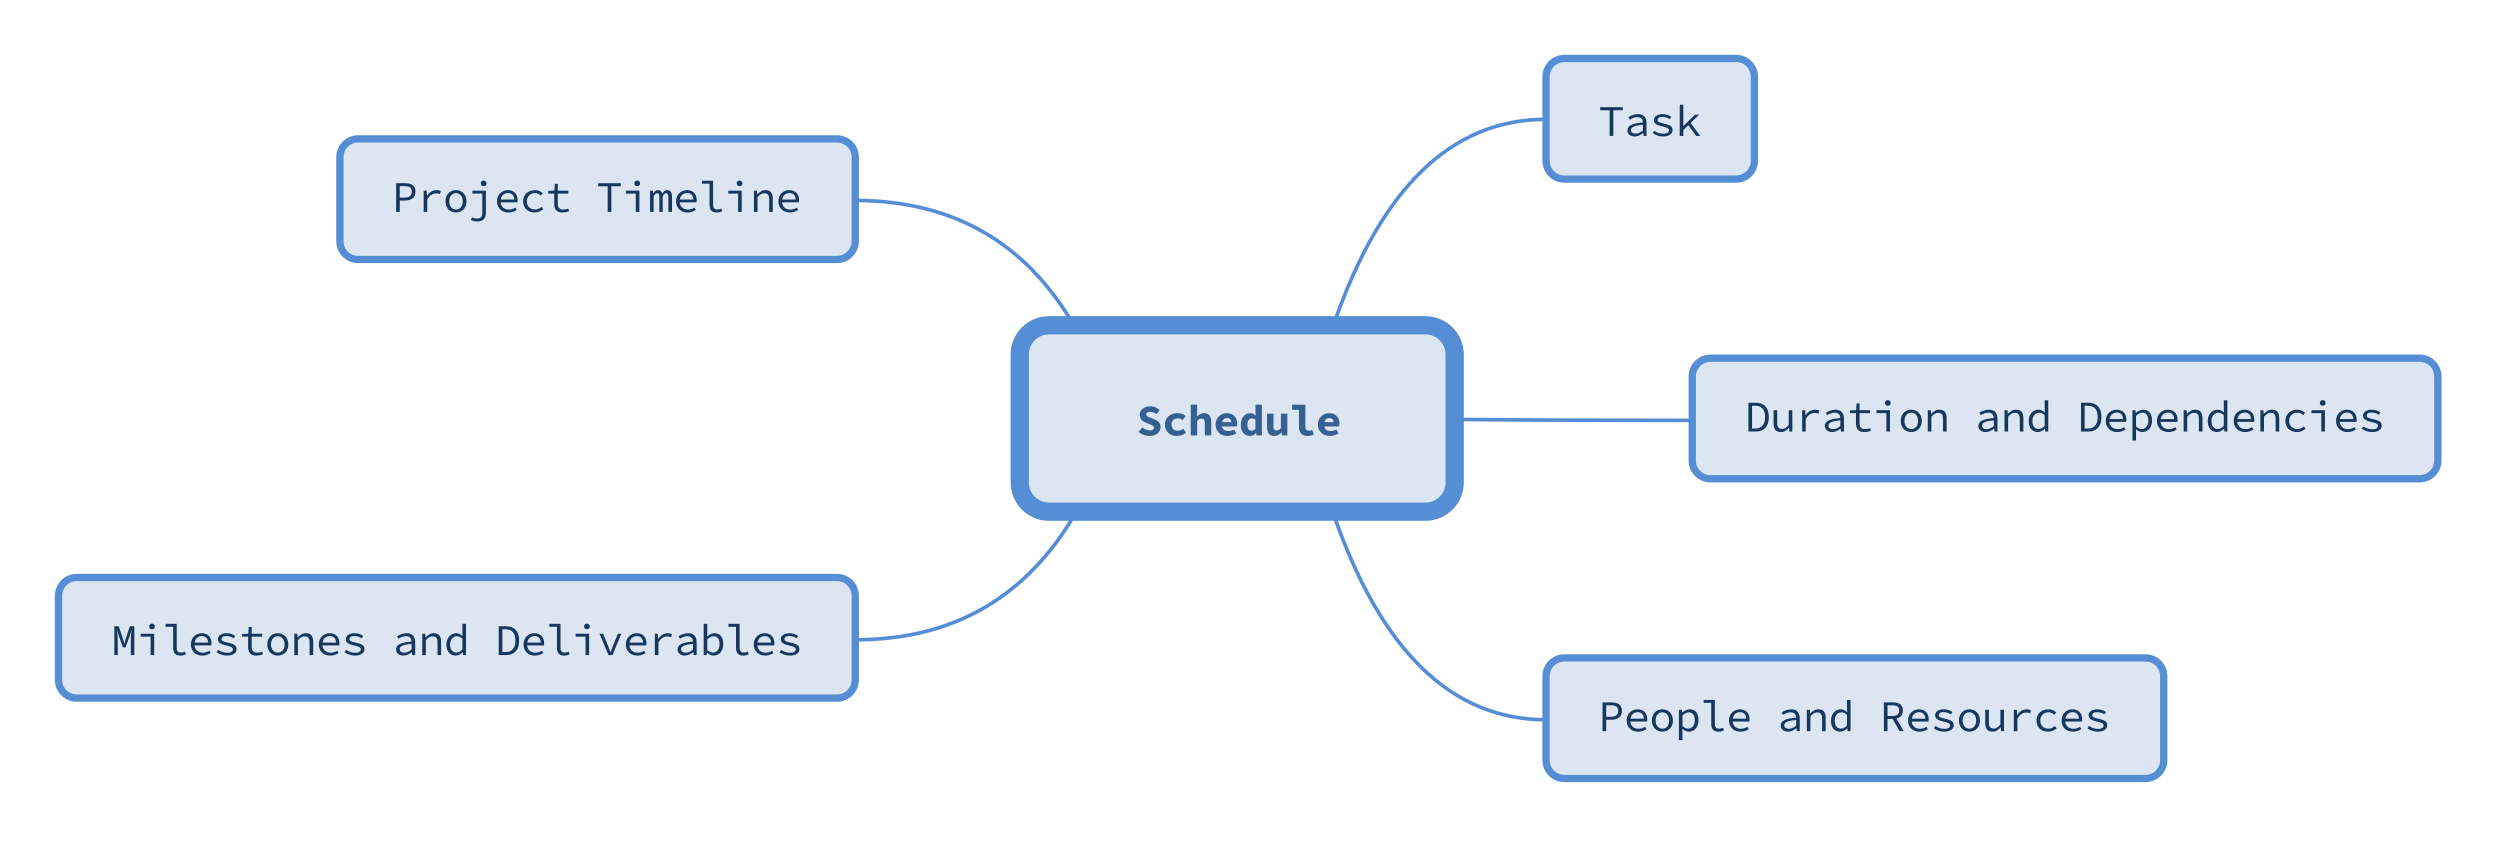 <?xml version="1.0" encoding="UTF-8"?>
<!DOCTYPE svg PUBLIC "-//W3C//DTD SVG 1.1//EN" "http://www.w3.org/Graphics/SVG/1.1/DTD/svg11.dtd">
<svg version="1.2" xmlns="http://www.w3.org/2000/svg" xmlns:xlink="http://www.w3.org/1999/xlink" x="0" y="0" width="684" height="230" viewBox="0 0 684 230">
<style type="text/css"><![CDATA[
text { font:12px Dialog; }
]]></style>
<rect x="-1309" y="-1085" width="3308" height="2400" style="fill:rgb(255,255,255);stroke:none" />
<clipPath id="clip1"><path d="M15,15 L669,15 L669,215 L15,215 Z M287,89 C282.582,89 279,92.582 279,97 L279,132 C279,136.418 282.582,140 287,140 L390,140 C394.418,140 398,136.418 398,132 L398,97 C398,92.582 394.418,89 390,89 Z M287,89" /></clipPath>
<path d="M364.823,89 C377.752,51.429 397.144,32.643 423,32.643" style="fill:none;stroke:rgb(85,142,213)" clip-path="url(#clip1)" />
<clipPath id="clip2"><path d="M15,15 L669,15 L669,215 L15,215 Z M287,89 C282.582,89 279,92.582 279,97 L279,132 C279,136.418 282.582,140 287,140 L390,140 C394.418,140 398,136.418 398,132 L398,97 C398,92.582 394.418,89 390,89 Z M287,89" /></clipPath>
<path d="M398,114.744 C412.444,114.921 434.111,115.01 463,115.01" style="fill:none;stroke:rgb(85,142,213)" clip-path="url(#clip2)" />
<clipPath id="clip3"><path d="M15,15 L669,15 L669,215 L15,215 Z M287,89 C282.582,89 279,92.582 279,97 L279,132 C279,136.418 282.582,140 287,140 L390,140 C394.418,140 398,136.418 398,132 L398,97 C398,92.582 394.418,89 390,89 Z M287,89" /></clipPath>
<path d="M364.642,140 C377.611,177.95 397.063,196.925 423,196.925" style="fill:none;stroke:rgb(85,142,213)" clip-path="url(#clip3)" />
<clipPath id="clip4"><path d="M15,15 L669,15 L669,215 L15,215 Z M287,89 C282.582,89 279,92.582 279,97 L279,132 C279,136.418 282.582,140 287,140 L390,140 C394.418,140 398,136.418 398,132 L398,97 C398,92.582 394.418,89 390,89 Z M287,89" /></clipPath>
<path d="M294.487,140 C281.046,163.363 260.883,175.045 234,175.045" style="fill:none;stroke:rgb(85,142,213)" clip-path="url(#clip4)" />
<clipPath id="clip5"><path d="M15,15 L669,15 L669,215 L15,215 Z M287,89 C282.582,89 279,92.582 279,97 L279,132 C279,136.418 282.582,140 287,140 L390,140 C394.418,140 398,136.418 398,132 L398,97 C398,92.582 394.418,89 390,89 Z M287,89" /></clipPath>
<path d="M293.826,89 C280.532,66.234 260.589,54.851 234,54.851" style="fill:none;stroke:rgb(85,142,213)" clip-path="url(#clip5)" />
<clipPath id="clip6"><path d="M275,85 L403,85 L403,145 L275,145 L275,85 Z" /></clipPath>
<path d="M287,89 C282.582,89 279,92.582 279,97 L279,132 C279,136.418 282.582,140 287,140 L390,140 C394.418,140 398,136.418 398,132 L398,97 C398,92.582 394.418,89 390,89 Z M287,89" style="fill:rgb(220,230,242);stroke:none" clip-path="url(#clip6)" />
<clipPath id="clip7"><path d="M275,85 L403,85 L403,145 L275,145 L275,85 Z" /></clipPath>
<path d="M287,89 C282.582,89 279,92.582 279,97 L279,132 C279,136.418 282.582,140 287,140 L390,140 C394.418,140 398,136.418 398,132 L398,97 C398,92.582 394.418,89 390,89 Z M287,89" style="fill:none;stroke:rgb(85,142,213);stroke-width:5" clip-path="url(#clip7)" />
<clipPath id="clip8"><path d="M308,105 L370,105 L370,125 L308,125 L308,105 Z" /></clipPath>
<path d="M314.494,119.278 C316.438,119.278 317.53,118.15 317.53,116.854 C317.53,115.75 316.882,115.114 315.85,114.73 L314.902,114.322 C314.146,114.046 313.618,113.866 313.618,113.398 C313.618,112.942 314.014,112.69 314.602,112.69 C315.37,112.69 315.862,112.918 316.402,113.314 L317.302,112.198 C316.594,111.526 315.646,111.166 314.698,111.166 C313.006,111.166 311.83,112.198 311.83,113.494 C311.83,114.634 312.622,115.306 313.498,115.63 L314.506,116.062 C315.25,116.374 315.718,116.518 315.718,117.07 C315.718,117.466 315.37,117.754 314.614,117.754 C313.858,117.754 313.126,117.418 312.538,116.938 L311.518,118.15 C312.358,118.894 313.438,119.278 314.494,119.278 Z M322.034,119.278 C322.85,119.278 323.762,119.002 324.482,118.402 L323.774,117.286 C323.342,117.586 322.826,117.85 322.202,117.85 C321.218,117.85 320.534,117.19 320.534,116.158 C320.534,115.126 321.242,114.466 322.262,114.466 C322.706,114.466 323.126,114.61 323.582,114.934 L324.398,113.842 C323.894,113.374 323.102,113.038 322.166,113.038 C320.33,113.038 318.722,114.178 318.722,116.158 C318.722,118.138 320.162,119.278 322.034,119.278 Z M325.782,119.134 L327.546,119.134 L327.546,115.162 C327.966,114.754 328.278,114.538 328.758,114.538 C329.406,114.538 329.634,114.898 329.634,115.69 L329.634,119.134 L331.398,119.134 L331.398,115.462 C331.398,113.962 330.798,113.038 329.466,113.038 C328.566,113.038 327.93,113.47 327.486,113.926 L327.45,113.926 L327.546,112.786 L327.546,110.722 L325.782,110.722 Z M335.878,119.278 C336.67,119.278 337.558,119.014 338.242,118.582 L337.654,117.514 C337.126,117.79 336.658,117.934 336.118,117.934 C335.146,117.934 334.51,117.55 334.342,116.686 L338.398,116.686 C338.422,116.542 338.482,116.218 338.482,115.894 C338.482,114.274 337.51,113.038 335.674,113.038 C334.078,113.038 332.578,114.202 332.578,116.158 C332.578,118.138 334.018,119.278 335.878,119.278 Z M335.734,114.382 C336.418,114.382 336.826,114.766 336.91,115.498 L334.366,115.498 C334.546,114.754 335.038,114.382 335.734,114.382 Z M341.99,119.278 C342.59,119.278 343.202,118.954 343.646,118.522 L343.682,118.522 L343.814,119.134 L345.254,119.134 L345.254,110.722 L343.49,110.722 L343.49,112.75 L343.574,113.674 L343.526,113.674 C343.13,113.266 342.686,113.038 342.026,113.038 C340.73,113.038 339.482,114.214 339.482,116.158 C339.482,118.102 340.478,119.278 341.99,119.278 Z M342.446,117.838 C341.714,117.838 341.294,117.31 341.294,116.134 C341.294,115.006 341.846,114.478 342.494,114.478 C342.842,114.478 343.166,114.586 343.49,114.874 L343.49,117.286 C343.178,117.682 342.842,117.838 342.446,117.838 Z M348.594,119.278 C349.446,119.278 350.07,118.882 350.598,118.282 L350.646,118.282 L350.778,119.134 L352.218,119.134 L352.218,113.182 L350.454,113.182 L350.454,117.094 C350.046,117.622 349.734,117.778 349.29,117.778 C348.63,117.778 348.426,117.418 348.426,116.626 L348.426,113.182 L346.662,113.182 L346.662,116.854 C346.662,118.354 347.238,119.278 348.594,119.278 Z M357.658,119.278 C358.402,119.278 358.822,119.158 359.446,118.954 L359.05,117.658 C358.69,117.802 358.402,117.85 358.126,117.85 C357.622,117.85 357.154,117.61 357.154,116.878 L357.154,110.722 L353.518,110.722 L353.518,112.114 L355.39,112.114 L355.39,116.806 C355.39,118.318 356.17,119.278 357.658,119.278 Z M363.878,119.278 C364.67,119.278 365.558,119.014 366.242,118.582 L365.654,117.514 C365.126,117.79 364.658,117.934 364.118,117.934 C363.146,117.934 362.51,117.55 362.342,116.686 L366.398,116.686 C366.422,116.542 366.482,116.218 366.482,115.894 C366.482,114.274 365.51,113.038 363.674,113.038 C362.078,113.038 360.578,114.202 360.578,116.158 C360.578,118.138 362.018,119.278 363.878,119.278 Z M363.734,114.382 C364.418,114.382 364.826,114.766 364.91,115.498 L362.366,115.498 C362.546,114.754 363.038,114.382 363.734,114.382 Z M367.118,119.134" style="fill:rgb(55,96,146);stroke:none" clip-path="url(#clip8)" />
<clipPath id="clip9"><path d="M421,14 L483,14 L483,52 L421,52 L421,14 Z" /></clipPath>
<path d="M428,16 C425.239,16 423,18.239 423,21 L423,44 C423,46.761 425.239,49 428,49 L475,49 C477.761,49 480,46.761 480,44 L480,21 C480,18.239 477.761,16 475,16 Z M428,16" style="fill:rgb(220,230,242);stroke:none" clip-path="url(#clip9)" />
<clipPath id="clip10"><path d="M421,14 L483,14 L483,52 L421,52 L421,14 Z" /></clipPath>
<path d="M428,16 C425.239,16 423,18.239 423,21 L423,44 C423,46.761 425.239,49 428,49 L475,49 C477.761,49 480,46.761 480,44 L480,21 C480,18.239 477.761,16 475,16 Z M428,16" style="fill:none;stroke:rgb(85,142,213);stroke-width:2" clip-path="url(#clip10)" />
<clipPath id="clip11"><path d="M435,23 L469,23 L469,43 L435,43 L435,23 Z" /></clipPath>
<path d="M440.4,37.2 L440.4,30.168 L437.808,30.168 L437.808,29.328 L444,29.328 L444,30.168 L441.408,30.168 L441.408,37.2 Z M447.256,37.344 C446.984,37.344 446.728,37.306 446.488,37.23 C446.248,37.154 446.038,37.046 445.858,36.906 C445.678,36.766 445.536,36.594 445.432,36.39 C445.328,36.186 445.276,35.952 445.276,35.688 C445.276,35.36 445.354,35.074 445.51,34.83 C445.666,34.586 445.914,34.376 446.254,34.2 C446.594,34.024 447.032,33.88 447.568,33.768 C448.104,33.656 448.748,33.568 449.5,33.504 C449.492,33.304 449.46,33.116 449.404,32.94 C449.348,32.764 449.26,32.61 449.14,32.478 C449.02,32.346 448.862,32.24 448.666,32.16 C448.47,32.08 448.232,32.04 447.952,32.04 C447.568,32.04 447.2,32.114 446.848,32.262 C446.496,32.41 446.184,32.568 445.912,32.736 L445.528,32.064 C445.672,31.968 445.842,31.87 446.038,31.77 C446.234,31.67 446.442,31.58 446.662,31.5 C446.882,31.42 447.116,31.354 447.364,31.302 C447.612,31.25 447.864,31.224 448.12,31.224 C448.92,31.224 449.514,31.442 449.902,31.878 C450.29,32.314 450.484,32.896 450.484,33.624 L450.484,37.2 L449.68,37.2 L449.596,36.408 L449.56,36.408 C449.232,36.664 448.87,36.884 448.474,37.068 C448.078,37.252 447.672,37.344 447.256,37.344 Z M447.52,36.552 C447.856,36.552 448.186,36.478 448.51,36.33 C448.834,36.182 449.164,35.968 449.5,35.688 L449.5,34.152 C448.876,34.2 448.354,34.268 447.934,34.356 C447.514,34.444 447.178,34.55 446.926,34.674 C446.674,34.798 446.496,34.938 446.392,35.094 C446.288,35.25 446.236,35.424 446.236,35.616 C446.236,35.784 446.272,35.926 446.344,36.042 C446.416,36.158 446.51,36.254 446.626,36.33 C446.742,36.406 446.878,36.462 447.034,36.498 C447.19,36.534 447.352,36.552 447.52,36.552 Z M455.024,37.344 C454.448,37.344 453.916,37.254 453.428,37.074 C452.94,36.894 452.516,36.68 452.156,36.432 L452.612,35.784 C452.948,36.024 453.318,36.216 453.722,36.36 C454.126,36.504 454.6,36.576 455.144,36.576 C455.64,36.576 456.01,36.486 456.254,36.306 C456.498,36.126 456.62,35.912 456.62,35.664 C456.62,35.552 456.6,35.448 456.56,35.352 C456.52,35.256 456.434,35.164 456.302,35.076 C456.17,34.988 455.984,34.904 455.744,34.824 C455.504,34.744 455.188,34.664 454.796,34.584 C454.036,34.424 453.466,34.21 453.086,33.942 C452.706,33.674 452.516,33.32 452.516,32.88 C452.516,32.648 452.568,32.43 452.672,32.226 C452.776,32.022 452.93,31.846 453.134,31.698 C453.338,31.55 453.59,31.434 453.89,31.35 C454.19,31.266 454.54,31.224 454.94,31.224 C455.388,31.224 455.82,31.298 456.236,31.446 C456.652,31.594 457.004,31.768 457.292,31.968 L456.812,32.604 C456.54,32.42 456.24,32.272 455.912,32.16 C455.584,32.048 455.232,31.992 454.856,31.992 C454.36,31.992 454.012,32.076 453.812,32.244 C453.612,32.412 453.512,32.608 453.512,32.832 C453.512,33.088 453.644,33.282 453.908,33.414 C454.172,33.546 454.604,33.676 455.204,33.804 C455.692,33.908 456.092,34.018 456.404,34.134 C456.716,34.25 456.962,34.38 457.142,34.524 C457.322,34.668 457.446,34.828 457.514,35.004 C457.582,35.18 457.616,35.38 457.616,35.604 C457.616,35.844 457.56,36.068 457.448,36.276 C457.336,36.484 457.17,36.668 456.95,36.828 C456.73,36.988 456.458,37.114 456.134,37.206 C455.81,37.298 455.44,37.344 455.024,37.344 Z M459.576,37.2 L459.576,28.656 L460.56,28.656 L460.56,34.44 L460.608,34.44 L463.752,31.368 L464.88,31.368 L462.552,33.66 L465.192,37.2 L464.088,37.2 L461.94,34.26 L460.56,35.616 L460.56,37.2 Z M465.504,37.2" style="fill:rgb(23,55,94);stroke:none" clip-path="url(#clip11)" />
<clipPath id="clip12"><path d="M461,96 L670,96 L670,134 L461,134 L461,96 Z" /></clipPath>
<path d="M468,98 C465.239,98 463,100.239 463,103 L463,126 C463,128.761 465.239,131 468,131 L662,131 C664.761,131 667,128.761 667,126 L667,103 C667,100.239 664.761,98 662,98 Z M468,98" style="fill:rgb(220,230,242);stroke:none" clip-path="url(#clip12)" />
<clipPath id="clip13"><path d="M461,96 L670,96 L670,134 L461,134 L461,96 Z" /></clipPath>
<path d="M468,98 C465.239,98 463,100.239 463,103 L463,126 C463,128.761 465.239,131 468,131 L662,131 C664.761,131 667,128.761 667,126 L667,103 C667,100.239 664.761,98 662,98 Z M468,98" style="fill:none;stroke:rgb(85,142,213);stroke-width:2" clip-path="url(#clip13)" />
<clipPath id="clip14"><path d="M475,105 L656,105 L656,125 L475,125 L475,105 Z" /></clipPath>
<path d="M478.366,118.066 L478.366,110.194 L480.31,110.194 C481.502,110.194 482.408,110.53 483.028,111.202 C483.648,111.874 483.958,112.838 483.958,114.094 C483.958,115.35 483.648,116.326 483.028,117.022 C482.408,117.718 481.518,118.066 480.358,118.066 Z M479.362,117.25 L480.238,117.25 C481.142,117.25 481.816,116.974 482.26,116.422 C482.704,115.87 482.926,115.094 482.926,114.094 C482.926,113.094 482.704,112.33 482.26,111.802 C481.816,111.274 481.142,111.01 480.238,111.01 L479.362,111.01 Z M487.274,118.21 C486.57,118.21 486.056,118.012 485.732,117.616 C485.408,117.22 485.246,116.634 485.246,115.858 L485.246,112.234 L486.242,112.234 L486.242,115.726 C486.242,116.278 486.344,116.688 486.548,116.956 C486.752,117.224 487.098,117.358 487.586,117.358 C487.922,117.358 488.226,117.272 488.498,117.1 C488.77,116.928 489.07,116.654 489.398,116.278 L489.398,112.234 L490.382,112.234 L490.382,118.066 L489.578,118.066 L489.494,117.046 L489.446,117.046 C489.15,117.39 488.828,117.67 488.48,117.886 C488.132,118.102 487.73,118.21 487.274,118.21 Z M493.074,118.066 L493.074,112.234 L493.89,112.234 L493.974,113.614 L494.01,113.614 C494.314,113.142 494.688,112.77 495.132,112.498 C495.576,112.226 496.07,112.09 496.614,112.09 C496.83,112.09 497.03,112.108 497.214,112.144 C497.398,112.18 497.582,112.242 497.766,112.33 L497.538,113.182 C497.33,113.11 497.156,113.058 497.016,113.026 C496.876,112.994 496.69,112.978 496.458,112.978 C496.018,112.978 495.596,113.104 495.192,113.356 C494.788,113.608 494.41,114.038 494.058,114.646 L494.058,118.066 Z M501.274,118.21 C501.002,118.21 500.746,118.172 500.506,118.096 C500.266,118.02 500.056,117.912 499.876,117.772 C499.696,117.632 499.554,117.46 499.45,117.256 C499.346,117.052 499.294,116.818 499.294,116.554 C499.294,116.226 499.372,115.94 499.528,115.696 C499.684,115.452 499.932,115.242 500.272,115.066 C500.612,114.89 501.05,114.746 501.586,114.634 C502.122,114.522 502.766,114.434 503.518,114.37 C503.51,114.17 503.478,113.982 503.422,113.806 C503.366,113.63 503.278,113.476 503.158,113.344 C503.038,113.212 502.88,113.106 502.684,113.026 C502.488,112.946 502.25,112.906 501.97,112.906 C501.586,112.906 501.218,112.98 500.866,113.128 C500.514,113.276 500.202,113.434 499.93,113.602 L499.546,112.93 C499.69,112.834 499.86,112.736 500.056,112.636 C500.252,112.536 500.46,112.446 500.68,112.366 C500.9,112.286 501.134,112.22 501.382,112.168 C501.63,112.116 501.882,112.09 502.138,112.09 C502.938,112.09 503.532,112.308 503.92,112.744 C504.308,113.18 504.502,113.762 504.502,114.49 L504.502,118.066 L503.698,118.066 L503.614,117.274 L503.578,117.274 C503.25,117.53 502.888,117.75 502.492,117.934 C502.096,118.118 501.69,118.21 501.274,118.21 Z M501.538,117.418 C501.874,117.418 502.204,117.344 502.528,117.196 C502.852,117.048 503.182,116.834 503.518,116.554 L503.518,115.018 C502.894,115.066 502.372,115.134 501.952,115.222 C501.532,115.31 501.196,115.416 500.944,115.54 C500.692,115.664 500.514,115.804 500.41,115.96 C500.306,116.116 500.254,116.29 500.254,116.482 C500.254,116.65 500.29,116.792 500.362,116.908 C500.434,117.024 500.528,117.12 500.644,117.196 C500.76,117.272 500.896,117.328 501.052,117.364 C501.208,117.4 501.37,117.418 501.538,117.418 Z M510.05,118.21 C509.626,118.21 509.27,118.152 508.982,118.036 C508.694,117.92 508.462,117.756 508.286,117.544 C508.11,117.332 507.984,117.078 507.908,116.782 C507.832,116.486 507.794,116.158 507.794,115.798 L507.794,113.038 L506.15,113.038 L506.15,112.294 L507.83,112.234 L507.962,110.362 L508.778,110.362 L508.778,112.234 L511.646,112.234 L511.646,113.038 L508.778,113.038 L508.778,115.81 C508.778,116.074 508.802,116.304 508.85,116.5 C508.898,116.696 508.978,116.862 509.09,116.998 C509.202,117.134 509.354,117.236 509.546,117.304 C509.738,117.372 509.974,117.406 510.254,117.406 C510.534,117.406 510.786,117.382 511.01,117.334 C511.234,117.286 511.45,117.222 511.658,117.142 L511.874,117.862 C511.61,117.958 511.332,118.04 511.04,118.108 C510.748,118.176 510.418,118.21 510.05,118.21 Z M516.114,118.066 L516.114,113.038 L513.402,113.038 L513.402,112.234 L517.098,112.234 L517.098,118.066 Z M516.498,111.01 C516.274,111.01 516.086,110.94 515.934,110.8 C515.782,110.66 515.706,110.474 515.706,110.242 C515.706,110.01 515.782,109.824 515.934,109.684 C516.086,109.544 516.274,109.474 516.498,109.474 C516.722,109.474 516.91,109.544 517.062,109.684 C517.214,109.824 517.29,110.01 517.29,110.242 C517.29,110.474 517.214,110.66 517.062,110.8 C516.91,110.94 516.722,111.01 516.498,111.01 Z M522.922,118.21 C522.538,118.21 522.172,118.142 521.824,118.006 C521.476,117.87 521.17,117.672 520.906,117.412 C520.642,117.152 520.432,116.832 520.276,116.452 C520.12,116.072 520.042,115.642 520.042,115.162 C520.042,114.674 520.12,114.24 520.276,113.86 C520.432,113.48 520.642,113.158 520.906,112.894 C521.17,112.63 521.476,112.43 521.824,112.294 C522.172,112.158 522.538,112.09 522.922,112.09 C523.306,112.09 523.672,112.158 524.02,112.294 C524.368,112.43 524.674,112.63 524.938,112.894 C525.202,113.158 525.412,113.48 525.568,113.86 C525.724,114.24 525.802,114.674 525.802,115.162 C525.802,115.642 525.724,116.072 525.568,116.452 C525.412,116.832 525.202,117.152 524.938,117.412 C524.674,117.672 524.368,117.87 524.02,118.006 C523.672,118.142 523.306,118.21 522.922,118.21 Z M522.922,117.394 C523.202,117.394 523.456,117.34 523.684,117.232 C523.912,117.124 524.108,116.972 524.272,116.776 C524.436,116.58 524.562,116.346 524.65,116.074 C524.738,115.802 524.782,115.498 524.782,115.162 C524.782,114.826 524.738,114.52 524.65,114.244 C524.562,113.968 524.436,113.73 524.272,113.53 C524.108,113.33 523.912,113.176 523.684,113.068 C523.456,112.96 523.202,112.906 522.922,112.906 C522.642,112.906 522.388,112.96 522.16,113.068 C521.932,113.176 521.736,113.33 521.572,113.53 C521.408,113.73 521.282,113.968 521.194,114.244 C521.106,114.52 521.062,114.826 521.062,115.162 C521.062,115.498 521.106,115.802 521.194,116.074 C521.282,116.346 521.408,116.58 521.572,116.776 C521.736,116.972 521.932,117.124 522.16,117.232 C522.388,117.34 522.642,117.394 522.922,117.394 Z M527.438,118.066 L527.438,112.234 L528.254,112.234 L528.338,113.23 L528.386,113.23 C528.69,112.902 529.018,112.63 529.37,112.414 C529.722,112.198 530.126,112.09 530.582,112.09 C531.278,112.09 531.788,112.288 532.112,112.684 C532.436,113.08 532.598,113.666 532.598,114.442 L532.598,118.066 L531.614,118.066 L531.614,114.574 C531.614,114.022 531.51,113.612 531.302,113.344 C531.094,113.076 530.75,112.942 530.27,112.942 C530.094,112.942 529.932,112.964 529.784,113.008 C529.636,113.052 529.49,113.118 529.346,113.206 C529.202,113.294 529.054,113.404 528.902,113.536 C528.75,113.668 528.59,113.822 528.422,113.998 L528.422,118.066 Z M543.274,118.21 C543.002,118.21 542.746,118.172 542.506,118.096 C542.266,118.02 542.056,117.912 541.876,117.772 C541.696,117.632 541.554,117.46 541.45,117.256 C541.346,117.052 541.294,116.818 541.294,116.554 C541.294,116.226 541.372,115.94 541.528,115.696 C541.684,115.452 541.932,115.242 542.272,115.066 C542.612,114.89 543.05,114.746 543.586,114.634 C544.122,114.522 544.766,114.434 545.518,114.37 C545.51,114.17 545.478,113.982 545.422,113.806 C545.366,113.63 545.278,113.476 545.158,113.344 C545.038,113.212 544.88,113.106 544.684,113.026 C544.488,112.946 544.25,112.906 543.97,112.906 C543.586,112.906 543.218,112.98 542.866,113.128 C542.514,113.276 542.202,113.434 541.93,113.602 L541.546,112.93 C541.69,112.834 541.86,112.736 542.056,112.636 C542.252,112.536 542.46,112.446 542.68,112.366 C542.9,112.286 543.134,112.22 543.382,112.168 C543.63,112.116 543.882,112.09 544.138,112.09 C544.938,112.09 545.532,112.308 545.92,112.744 C546.308,113.18 546.502,113.762 546.502,114.49 L546.502,118.066 L545.698,118.066 L545.614,117.274 L545.578,117.274 C545.25,117.53 544.888,117.75 544.492,117.934 C544.096,118.118 543.69,118.21 543.274,118.21 Z M543.538,117.418 C543.874,117.418 544.204,117.344 544.528,117.196 C544.852,117.048 545.182,116.834 545.518,116.554 L545.518,115.018 C544.894,115.066 544.372,115.134 543.952,115.222 C543.532,115.31 543.196,115.416 542.944,115.54 C542.692,115.664 542.514,115.804 542.41,115.96 C542.306,116.116 542.254,116.29 542.254,116.482 C542.254,116.65 542.29,116.792 542.362,116.908 C542.434,117.024 542.528,117.12 542.644,117.196 C542.76,117.272 542.896,117.328 543.052,117.364 C543.208,117.4 543.37,117.418 543.538,117.418 Z M548.438,118.066 L548.438,112.234 L549.254,112.234 L549.338,113.23 L549.386,113.23 C549.69,112.902 550.018,112.63 550.37,112.414 C550.722,112.198 551.126,112.09 551.582,112.09 C552.278,112.09 552.788,112.288 553.112,112.684 C553.436,113.08 553.598,113.666 553.598,114.442 L553.598,118.066 L552.614,118.066 L552.614,114.574 C552.614,114.022 552.51,113.612 552.302,113.344 C552.094,113.076 551.75,112.942 551.27,112.942 C551.094,112.942 550.932,112.964 550.784,113.008 C550.636,113.052 550.49,113.118 550.346,113.206 C550.202,113.294 550.054,113.404 549.902,113.536 C549.75,113.668 549.59,113.822 549.422,113.998 L549.422,118.066 Z M557.574,118.21 C557.19,118.21 556.844,118.142 556.536,118.006 C556.228,117.87 555.962,117.672 555.738,117.412 C555.514,117.152 555.342,116.834 555.222,116.458 C555.102,116.082 555.042,115.65 555.042,115.162 C555.042,114.69 555.116,114.264 555.264,113.884 C555.412,113.504 555.608,113.182 555.852,112.918 C556.096,112.654 556.378,112.45 556.698,112.306 C557.018,112.162 557.35,112.09 557.694,112.09 C558.046,112.09 558.36,112.156 558.636,112.288 C558.912,112.42 559.178,112.606 559.434,112.846 L559.47,112.846 L559.422,111.766 L559.422,109.522 L560.406,109.522 L560.406,118.066 L559.59,118.066 L559.506,117.298 L559.47,117.298 C559.23,117.546 558.944,117.76 558.612,117.94 C558.28,118.12 557.934,118.21 557.574,118.21 Z M557.778,117.382 C558.354,117.382 558.902,117.09 559.422,116.506 L559.422,113.602 C559.158,113.354 558.9,113.178 558.648,113.074 C558.396,112.97 558.142,112.918 557.886,112.918 C557.63,112.918 557.392,112.972 557.172,113.08 C556.952,113.188 556.76,113.34 556.596,113.536 C556.432,113.732 556.302,113.966 556.206,114.238 C556.11,114.51 556.062,114.814 556.062,115.15 C556.062,115.854 556.212,116.402 556.512,116.794 C556.812,117.186 557.234,117.382 557.778,117.382 Z M569.366,118.066 L569.366,110.194 L571.31,110.194 C572.502,110.194 573.408,110.53 574.028,111.202 C574.648,111.874 574.958,112.838 574.958,114.094 C574.958,115.35 574.648,116.326 574.028,117.022 C573.408,117.718 572.518,118.066 571.358,118.066 Z M570.362,117.25 L571.238,117.25 C572.142,117.25 572.816,116.974 573.26,116.422 C573.704,115.87 573.926,115.094 573.926,114.094 C573.926,113.094 573.704,112.33 573.26,111.802 C572.816,111.274 572.142,111.01 571.238,111.01 L570.362,111.01 Z M579.282,118.21 C578.842,118.21 578.432,118.142 578.052,118.006 C577.672,117.87 577.34,117.67 577.056,117.406 C576.772,117.142 576.548,116.82 576.384,116.44 C576.22,116.06 576.138,115.626 576.138,115.138 C576.138,114.666 576.22,114.242 576.384,113.866 C576.548,113.49 576.768,113.17 577.044,112.906 C577.32,112.642 577.636,112.44 577.992,112.3 C578.348,112.16 578.722,112.09 579.114,112.09 C579.53,112.09 579.904,112.156 580.236,112.288 C580.568,112.42 580.848,112.606 581.076,112.846 C581.304,113.086 581.478,113.374 581.598,113.71 C581.718,114.046 581.778,114.418 581.778,114.826 C581.778,114.938 581.774,115.046 581.766,115.15 C581.758,115.254 581.746,115.346 581.73,115.426 L577.134,115.426 C577.198,116.09 577.44,116.588 577.86,116.92 C578.28,117.252 578.794,117.418 579.402,117.418 C579.754,117.418 580.072,117.368 580.356,117.268 C580.64,117.168 580.914,117.034 581.178,116.866 L581.538,117.514 C581.25,117.706 580.92,117.87 580.548,118.006 C580.176,118.142 579.754,118.21 579.282,118.21 Z M579.138,112.87 C578.898,112.87 578.668,112.91 578.448,112.99 C578.228,113.07 578.03,113.184 577.854,113.332 C577.678,113.48 577.53,113.666 577.41,113.89 C577.29,114.114 577.206,114.37 577.158,114.658 L580.878,114.658 C580.838,114.058 580.664,113.61 580.356,113.314 C580.048,113.018 579.642,112.87 579.138,112.87 Z M583.438,120.526 L583.438,112.234 L584.254,112.234 L584.338,112.978 L584.374,112.978 C584.646,112.722 584.96,112.51 585.316,112.342 C585.672,112.174 586.03,112.09 586.39,112.09 C586.782,112.09 587.128,112.16 587.428,112.3 C587.728,112.44 587.98,112.64 588.184,112.9 C588.388,113.16 588.542,113.472 588.646,113.836 C588.75,114.2 588.802,114.61 588.802,115.066 C588.802,115.562 588.73,116.004 588.586,116.392 C588.442,116.78 588.248,117.11 588.004,117.382 C587.76,117.654 587.478,117.86 587.158,118 C586.838,118.14 586.502,118.21 586.15,118.21 C585.878,118.21 585.584,118.144 585.268,118.012 C584.952,117.88 584.666,117.694 584.41,117.454 L584.374,117.454 L584.422,118.558 L584.422,120.526 Z M585.982,117.382 C586.51,117.382 586.942,117.178 587.278,116.77 C587.614,116.362 587.782,115.794 587.782,115.066 C587.782,114.746 587.75,114.454 587.686,114.19 C587.622,113.926 587.524,113.7 587.392,113.512 C587.26,113.324 587.09,113.178 586.882,113.074 C586.674,112.97 586.426,112.918 586.138,112.918 C585.882,112.918 585.608,112.988 585.316,113.128 C585.024,113.268 584.726,113.49 584.422,113.794 L584.422,116.698 C584.702,116.946 584.982,117.122 585.262,117.226 C585.542,117.33 585.782,117.382 585.982,117.382 Z M593.282,118.21 C592.842,118.21 592.432,118.142 592.052,118.006 C591.672,117.87 591.34,117.67 591.056,117.406 C590.772,117.142 590.548,116.82 590.384,116.44 C590.22,116.06 590.138,115.626 590.138,115.138 C590.138,114.666 590.22,114.242 590.384,113.866 C590.548,113.49 590.768,113.17 591.044,112.906 C591.32,112.642 591.636,112.44 591.992,112.3 C592.348,112.16 592.722,112.09 593.114,112.09 C593.53,112.09 593.904,112.156 594.236,112.288 C594.568,112.42 594.848,112.606 595.076,112.846 C595.304,113.086 595.478,113.374 595.598,113.71 C595.718,114.046 595.778,114.418 595.778,114.826 C595.778,114.938 595.774,115.046 595.766,115.15 C595.758,115.254 595.746,115.346 595.73,115.426 L591.134,115.426 C591.198,116.09 591.44,116.588 591.86,116.92 C592.28,117.252 592.794,117.418 593.402,117.418 C593.754,117.418 594.072,117.368 594.356,117.268 C594.64,117.168 594.914,117.034 595.178,116.866 L595.538,117.514 C595.25,117.706 594.92,117.87 594.548,118.006 C594.176,118.142 593.754,118.21 593.282,118.21 Z M593.138,112.87 C592.898,112.87 592.668,112.91 592.448,112.99 C592.228,113.07 592.03,113.184 591.854,113.332 C591.678,113.48 591.53,113.666 591.41,113.89 C591.29,114.114 591.206,114.37 591.158,114.658 L594.878,114.658 C594.838,114.058 594.664,113.61 594.356,113.314 C594.048,113.018 593.642,112.87 593.138,112.87 Z M597.438,118.066 L597.438,112.234 L598.254,112.234 L598.338,113.23 L598.386,113.23 C598.69,112.902 599.018,112.63 599.37,112.414 C599.722,112.198 600.126,112.09 600.582,112.09 C601.278,112.09 601.788,112.288 602.112,112.684 C602.436,113.08 602.598,113.666 602.598,114.442 L602.598,118.066 L601.614,118.066 L601.614,114.574 C601.614,114.022 601.51,113.612 601.302,113.344 C601.094,113.076 600.75,112.942 600.27,112.942 C600.094,112.942 599.932,112.964 599.784,113.008 C599.636,113.052 599.49,113.118 599.346,113.206 C599.202,113.294 599.054,113.404 598.902,113.536 C598.75,113.668 598.59,113.822 598.422,113.998 L598.422,118.066 Z M606.574,118.21 C606.19,118.21 605.844,118.142 605.536,118.006 C605.228,117.87 604.962,117.672 604.738,117.412 C604.514,117.152 604.342,116.834 604.222,116.458 C604.102,116.082 604.042,115.65 604.042,115.162 C604.042,114.69 604.116,114.264 604.264,113.884 C604.412,113.504 604.608,113.182 604.852,112.918 C605.096,112.654 605.378,112.45 605.698,112.306 C606.018,112.162 606.35,112.09 606.694,112.09 C607.046,112.09 607.36,112.156 607.636,112.288 C607.912,112.42 608.178,112.606 608.434,112.846 L608.47,112.846 L608.422,111.766 L608.422,109.522 L609.406,109.522 L609.406,118.066 L608.59,118.066 L608.506,117.298 L608.47,117.298 C608.23,117.546 607.944,117.76 607.612,117.94 C607.28,118.12 606.934,118.21 606.574,118.21 Z M606.778,117.382 C607.354,117.382 607.902,117.09 608.422,116.506 L608.422,113.602 C608.158,113.354 607.9,113.178 607.648,113.074 C607.396,112.97 607.142,112.918 606.886,112.918 C606.63,112.918 606.392,112.972 606.172,113.08 C605.952,113.188 605.76,113.34 605.596,113.536 C605.432,113.732 605.302,113.966 605.206,114.238 C605.11,114.51 605.062,114.814 605.062,115.15 C605.062,115.854 605.212,116.402 605.512,116.794 C605.812,117.186 606.234,117.382 606.778,117.382 Z M614.282,118.21 C613.842,118.21 613.432,118.142 613.052,118.006 C612.672,117.87 612.34,117.67 612.056,117.406 C611.772,117.142 611.548,116.82 611.384,116.44 C611.22,116.06 611.138,115.626 611.138,115.138 C611.138,114.666 611.22,114.242 611.384,113.866 C611.548,113.49 611.768,113.17 612.044,112.906 C612.32,112.642 612.636,112.44 612.992,112.3 C613.348,112.16 613.722,112.09 614.114,112.09 C614.53,112.09 614.904,112.156 615.236,112.288 C615.568,112.42 615.848,112.606 616.076,112.846 C616.304,113.086 616.478,113.374 616.598,113.71 C616.718,114.046 616.778,114.418 616.778,114.826 C616.778,114.938 616.774,115.046 616.766,115.15 C616.758,115.254 616.746,115.346 616.73,115.426 L612.134,115.426 C612.198,116.09 612.44,116.588 612.86,116.92 C613.28,117.252 613.794,117.418 614.402,117.418 C614.754,117.418 615.072,117.368 615.356,117.268 C615.64,117.168 615.914,117.034 616.178,116.866 L616.538,117.514 C616.25,117.706 615.92,117.87 615.548,118.006 C615.176,118.142 614.754,118.21 614.282,118.21 Z M614.138,112.87 C613.898,112.87 613.668,112.91 613.448,112.99 C613.228,113.07 613.03,113.184 612.854,113.332 C612.678,113.48 612.53,113.666 612.41,113.89 C612.29,114.114 612.206,114.37 612.158,114.658 L615.878,114.658 C615.838,114.058 615.664,113.61 615.356,113.314 C615.048,113.018 614.642,112.87 614.138,112.87 Z M618.438,118.066 L618.438,112.234 L619.254,112.234 L619.338,113.23 L619.386,113.23 C619.69,112.902 620.018,112.63 620.37,112.414 C620.722,112.198 621.126,112.09 621.582,112.09 C622.278,112.09 622.788,112.288 623.112,112.684 C623.436,113.08 623.598,113.666 623.598,114.442 L623.598,118.066 L622.614,118.066 L622.614,114.574 C622.614,114.022 622.51,113.612 622.302,113.344 C622.094,113.076 621.75,112.942 621.27,112.942 C621.094,112.942 620.932,112.964 620.784,113.008 C620.636,113.052 620.49,113.118 620.346,113.206 C620.202,113.294 620.054,113.404 619.902,113.536 C619.75,113.668 619.59,113.822 619.422,113.998 L619.422,118.066 Z M628.474,118.21 C628.018,118.21 627.596,118.142 627.208,118.006 C626.82,117.87 626.482,117.672 626.194,117.412 C625.906,117.152 625.682,116.832 625.522,116.452 C625.362,116.072 625.282,115.642 625.282,115.162 C625.282,114.674 625.368,114.24 625.54,113.86 C625.712,113.48 625.946,113.158 626.242,112.894 C626.538,112.63 626.884,112.43 627.28,112.294 C627.676,112.158 628.094,112.09 628.534,112.09 C629.014,112.09 629.428,112.174 629.776,112.342 C630.124,112.51 630.418,112.71 630.658,112.942 L630.166,113.578 C629.926,113.37 629.676,113.206 629.416,113.086 C629.156,112.966 628.874,112.906 628.57,112.906 C628.234,112.906 627.926,112.96 627.646,113.068 C627.366,113.176 627.128,113.33 626.932,113.53 C626.736,113.73 626.582,113.968 626.47,114.244 C626.358,114.52 626.302,114.826 626.302,115.162 C626.302,115.498 626.356,115.802 626.464,116.074 C626.572,116.346 626.724,116.58 626.92,116.776 C627.116,116.972 627.352,117.124 627.628,117.232 C627.904,117.34 628.21,117.394 628.546,117.394 C628.906,117.394 629.236,117.324 629.536,117.184 C629.836,117.044 630.106,116.87 630.346,116.662 L630.79,117.298 C630.462,117.586 630.102,117.81 629.71,117.97 C629.318,118.13 628.906,118.21 628.474,118.21 Z M635.114,118.066 L635.114,113.038 L632.402,113.038 L632.402,112.234 L636.098,112.234 L636.098,118.066 Z M635.498,111.01 C635.274,111.01 635.086,110.94 634.934,110.8 C634.782,110.66 634.706,110.474 634.706,110.242 C634.706,110.01 634.782,109.824 634.934,109.684 C635.086,109.544 635.274,109.474 635.498,109.474 C635.722,109.474 635.91,109.544 636.062,109.684 C636.214,109.824 636.29,110.01 636.29,110.242 C636.29,110.474 636.214,110.66 636.062,110.8 C635.91,110.94 635.722,111.01 635.498,111.01 Z M642.282,118.21 C641.842,118.21 641.432,118.142 641.052,118.006 C640.672,117.87 640.34,117.67 640.056,117.406 C639.772,117.142 639.548,116.82 639.384,116.44 C639.22,116.06 639.138,115.626 639.138,115.138 C639.138,114.666 639.22,114.242 639.384,113.866 C639.548,113.49 639.768,113.17 640.044,112.906 C640.32,112.642 640.636,112.44 640.992,112.3 C641.348,112.16 641.722,112.09 642.114,112.09 C642.53,112.09 642.904,112.156 643.236,112.288 C643.568,112.42 643.848,112.606 644.076,112.846 C644.304,113.086 644.478,113.374 644.598,113.71 C644.718,114.046 644.778,114.418 644.778,114.826 C644.778,114.938 644.774,115.046 644.766,115.15 C644.758,115.254 644.746,115.346 644.73,115.426 L640.134,115.426 C640.198,116.09 640.44,116.588 640.86,116.92 C641.28,117.252 641.794,117.418 642.402,117.418 C642.754,117.418 643.072,117.368 643.356,117.268 C643.64,117.168 643.914,117.034 644.178,116.866 L644.538,117.514 C644.25,117.706 643.92,117.87 643.548,118.006 C643.176,118.142 642.754,118.21 642.282,118.21 Z M642.138,112.87 C641.898,112.87 641.668,112.91 641.448,112.99 C641.228,113.07 641.03,113.184 640.854,113.332 C640.678,113.48 640.53,113.666 640.41,113.89 C640.29,114.114 640.206,114.37 640.158,114.658 L643.878,114.658 C643.838,114.058 643.664,113.61 643.356,113.314 C643.048,113.018 642.642,112.87 642.138,112.87 Z M649.042,118.21 C648.466,118.21 647.934,118.12 647.446,117.94 C646.958,117.76 646.534,117.546 646.174,117.298 L646.63,116.65 C646.966,116.89 647.336,117.082 647.74,117.226 C648.144,117.37 648.618,117.442 649.162,117.442 C649.658,117.442 650.028,117.352 650.272,117.172 C650.516,116.992 650.638,116.778 650.638,116.53 C650.638,116.418 650.618,116.314 650.578,116.218 C650.538,116.122 650.452,116.03 650.32,115.942 C650.188,115.854 650.002,115.77 649.762,115.69 C649.522,115.61 649.206,115.53 648.814,115.45 C648.054,115.29 647.484,115.076 647.104,114.808 C646.724,114.54 646.534,114.186 646.534,113.746 C646.534,113.514 646.586,113.296 646.69,113.092 C646.794,112.888 646.948,112.712 647.152,112.564 C647.356,112.416 647.608,112.3 647.908,112.216 C648.208,112.132 648.558,112.09 648.958,112.09 C649.406,112.09 649.838,112.164 650.254,112.312 C650.67,112.46 651.022,112.634 651.31,112.834 L650.83,113.47 C650.558,113.286 650.258,113.138 649.93,113.026 C649.602,112.914 649.25,112.858 648.874,112.858 C648.378,112.858 648.03,112.942 647.83,113.11 C647.63,113.278 647.53,113.474 647.53,113.698 C647.53,113.954 647.662,114.148 647.926,114.28 C648.19,114.412 648.622,114.542 649.222,114.67 C649.71,114.774 650.11,114.884 650.422,115 C650.734,115.116 650.98,115.246 651.16,115.39 C651.34,115.534 651.464,115.694 651.532,115.87 C651.6,116.046 651.634,116.246 651.634,116.47 C651.634,116.71 651.578,116.934 651.466,117.142 C651.354,117.35 651.188,117.534 650.968,117.694 C650.748,117.854 650.476,117.98 650.152,118.072 C649.828,118.164 649.458,118.21 649.042,118.21 Z M652.522,118.066" style="fill:rgb(23,55,94);stroke:none" clip-path="url(#clip14)" />
<clipPath id="clip15"><path d="M421,178 L595,178 L595,216 L421,216 L421,178 Z" /></clipPath>
<path d="M428,180 C425.239,180 423,182.239 423,185 L423,208 C423,210.761 425.239,213 428,213 L587,213 C589.761,213 592,210.761 592,208 L592,185 C592,182.239 589.761,180 587,180 Z M428,180" style="fill:rgb(220,230,242);stroke:none" clip-path="url(#clip15)" />
<clipPath id="clip16"><path d="M421,178 L595,178 L595,216 L421,216 L421,178 Z" /></clipPath>
<path d="M428,180 C425.239,180 423,182.239 423,185 L423,208 C423,210.761 425.239,213 428,213 L587,213 C589.761,213 592,210.761 592,208 L592,185 C592,182.239 589.761,180 587,180 Z M428,180" style="fill:none;stroke:rgb(85,142,213);stroke-width:2" clip-path="url(#clip16)" />
<clipPath id="clip17"><path d="M435,187 L581,187 L581,207 L435,207 L435,187 Z" /></clipPath>
<path d="M438.456,200.042 L438.456,192.17 L440.832,192.17 C441.264,192.17 441.66,192.21 442.02,192.29 C442.38,192.37 442.688,192.5 442.944,192.68 C443.2,192.86 443.398,193.098 443.538,193.394 C443.678,193.69 443.748,194.054 443.748,194.486 C443.748,194.902 443.678,195.262 443.538,195.566 C443.398,195.87 443.198,196.122 442.938,196.322 C442.678,196.522 442.37,196.672 442.014,196.772 C441.658,196.872 441.264,196.922 440.832,196.922 L439.452,196.922 L439.452,200.042 Z M439.452,196.106 L440.712,196.106 C441.408,196.106 441.92,195.976 442.248,195.716 C442.576,195.456 442.74,195.046 442.74,194.486 C442.74,193.918 442.572,193.524 442.236,193.304 C441.9,193.084 441.392,192.974 440.712,192.974 L439.452,192.974 Z M448.192,200.186 C447.752,200.186 447.342,200.118 446.962,199.982 C446.582,199.846 446.25,199.646 445.966,199.382 C445.682,199.118 445.458,198.796 445.294,198.416 C445.13,198.036 445.048,197.602 445.048,197.114 C445.048,196.642 445.13,196.218 445.294,195.842 C445.458,195.466 445.678,195.146 445.954,194.882 C446.23,194.618 446.546,194.416 446.902,194.276 C447.258,194.136 447.632,194.066 448.024,194.066 C448.44,194.066 448.814,194.132 449.146,194.264 C449.478,194.396 449.758,194.582 449.986,194.822 C450.214,195.062 450.388,195.35 450.508,195.686 C450.628,196.022 450.688,196.394 450.688,196.802 C450.688,196.914 450.684,197.022 450.676,197.126 C450.668,197.23 450.656,197.322 450.64,197.402 L446.044,197.402 C446.108,198.066 446.35,198.564 446.77,198.896 C447.19,199.228 447.704,199.394 448.312,199.394 C448.664,199.394 448.982,199.344 449.266,199.244 C449.55,199.144 449.824,199.01 450.088,198.842 L450.448,199.49 C450.16,199.682 449.83,199.846 449.458,199.982 C449.086,200.118 448.664,200.186 448.192,200.186 Z M448.048,194.846 C447.808,194.846 447.578,194.886 447.358,194.966 C447.138,195.046 446.94,195.16 446.764,195.308 C446.588,195.456 446.44,195.642 446.32,195.866 C446.2,196.09 446.116,196.346 446.068,196.634 L449.788,196.634 C449.748,196.034 449.574,195.586 449.266,195.29 C448.958,194.994 448.552,194.846 448.048,194.846 Z M454.832,200.186 C454.448,200.186 454.082,200.118 453.734,199.982 C453.386,199.846 453.08,199.648 452.816,199.388 C452.552,199.128 452.342,198.808 452.186,198.428 C452.03,198.048 451.952,197.618 451.952,197.138 C451.952,196.65 452.03,196.216 452.186,195.836 C452.342,195.456 452.552,195.134 452.816,194.87 C453.08,194.606 453.386,194.406 453.734,194.27 C454.082,194.134 454.448,194.066 454.832,194.066 C455.216,194.066 455.582,194.134 455.93,194.27 C456.278,194.406 456.584,194.606 456.848,194.87 C457.112,195.134 457.322,195.456 457.478,195.836 C457.634,196.216 457.712,196.65 457.712,197.138 C457.712,197.618 457.634,198.048 457.478,198.428 C457.322,198.808 457.112,199.128 456.848,199.388 C456.584,199.648 456.278,199.846 455.93,199.982 C455.582,200.118 455.216,200.186 454.832,200.186 Z M454.832,199.37 C455.112,199.37 455.366,199.316 455.594,199.208 C455.822,199.1 456.018,198.948 456.182,198.752 C456.346,198.556 456.472,198.322 456.56,198.05 C456.648,197.778 456.692,197.474 456.692,197.138 C456.692,196.802 456.648,196.496 456.56,196.22 C456.472,195.944 456.346,195.706 456.182,195.506 C456.018,195.306 455.822,195.152 455.594,195.044 C455.366,194.936 455.112,194.882 454.832,194.882 C454.552,194.882 454.298,194.936 454.07,195.044 C453.842,195.152 453.646,195.306 453.482,195.506 C453.318,195.706 453.192,195.944 453.104,196.22 C453.016,196.496 452.972,196.802 452.972,197.138 C452.972,197.474 453.016,197.778 453.104,198.05 C453.192,198.322 453.318,198.556 453.482,198.752 C453.646,198.948 453.842,199.1 454.07,199.208 C454.298,199.316 454.552,199.37 454.832,199.37 Z M459.348,202.502 L459.348,194.21 L460.164,194.21 L460.248,194.954 L460.284,194.954 C460.556,194.698 460.87,194.486 461.226,194.318 C461.582,194.15 461.94,194.066 462.3,194.066 C462.692,194.066 463.038,194.136 463.338,194.276 C463.638,194.416 463.89,194.616 464.094,194.876 C464.298,195.136 464.452,195.448 464.556,195.812 C464.66,196.176 464.712,196.586 464.712,197.042 C464.712,197.538 464.64,197.98 464.496,198.368 C464.352,198.756 464.158,199.086 463.914,199.358 C463.67,199.63 463.388,199.836 463.068,199.976 C462.748,200.116 462.412,200.186 462.06,200.186 C461.788,200.186 461.494,200.12 461.178,199.988 C460.862,199.856 460.576,199.67 460.32,199.43 L460.284,199.43 L460.332,200.534 L460.332,202.502 Z M461.892,199.358 C462.42,199.358 462.852,199.154 463.188,198.746 C463.524,198.338 463.692,197.77 463.692,197.042 C463.692,196.722 463.66,196.43 463.596,196.166 C463.532,195.902 463.434,195.676 463.302,195.488 C463.17,195.3 463,195.154 462.792,195.05 C462.584,194.946 462.336,194.894 462.048,194.894 C461.792,194.894 461.518,194.964 461.226,195.104 C460.934,195.244 460.636,195.466 460.332,195.77 L460.332,198.674 C460.612,198.922 460.892,199.098 461.172,199.202 C461.452,199.306 461.692,199.358 461.892,199.358 Z M470.116,200.186 C469.492,200.186 469.016,200.01 468.688,199.658 C468.36,199.306 468.196,198.782 468.196,198.086 L468.196,192.302 L466.12,192.302 L466.12,191.498 L469.18,191.498 L469.18,198.158 C469.18,198.59 469.284,198.9 469.492,199.088 C469.7,199.276 469.98,199.37 470.332,199.37 C470.676,199.37 471.04,199.282 471.424,199.106 L471.676,199.838 C471.404,199.95 471.156,200.036 470.932,200.096 C470.708,200.156 470.436,200.186 470.116,200.186 Z M476.192,200.186 C475.752,200.186 475.342,200.118 474.962,199.982 C474.582,199.846 474.25,199.646 473.966,199.382 C473.682,199.118 473.458,198.796 473.294,198.416 C473.13,198.036 473.048,197.602 473.048,197.114 C473.048,196.642 473.13,196.218 473.294,195.842 C473.458,195.466 473.678,195.146 473.954,194.882 C474.23,194.618 474.546,194.416 474.902,194.276 C475.258,194.136 475.632,194.066 476.024,194.066 C476.44,194.066 476.814,194.132 477.146,194.264 C477.478,194.396 477.758,194.582 477.986,194.822 C478.214,195.062 478.388,195.35 478.508,195.686 C478.628,196.022 478.688,196.394 478.688,196.802 C478.688,196.914 478.684,197.022 478.676,197.126 C478.668,197.23 478.656,197.322 478.64,197.402 L474.044,197.402 C474.108,198.066 474.35,198.564 474.77,198.896 C475.19,199.228 475.704,199.394 476.312,199.394 C476.664,199.394 476.982,199.344 477.266,199.244 C477.55,199.144 477.824,199.01 478.088,198.842 L478.448,199.49 C478.16,199.682 477.83,199.846 477.458,199.982 C477.086,200.118 476.664,200.186 476.192,200.186 Z M476.048,194.846 C475.808,194.846 475.578,194.886 475.358,194.966 C475.138,195.046 474.94,195.16 474.764,195.308 C474.588,195.456 474.44,195.642 474.32,195.866 C474.2,196.09 474.116,196.346 474.068,196.634 L477.788,196.634 C477.748,196.034 477.574,195.586 477.266,195.29 C476.958,194.994 476.552,194.846 476.048,194.846 Z M489.184,200.186 C488.912,200.186 488.656,200.148 488.416,200.072 C488.176,199.996 487.966,199.888 487.786,199.748 C487.606,199.608 487.464,199.436 487.36,199.232 C487.256,199.028 487.204,198.794 487.204,198.53 C487.204,198.202 487.282,197.916 487.438,197.672 C487.594,197.428 487.842,197.218 488.182,197.042 C488.522,196.866 488.96,196.722 489.496,196.61 C490.032,196.498 490.676,196.41 491.428,196.346 C491.42,196.146 491.388,195.958 491.332,195.782 C491.276,195.606 491.188,195.452 491.068,195.32 C490.948,195.188 490.79,195.082 490.594,195.002 C490.398,194.922 490.16,194.882 489.88,194.882 C489.496,194.882 489.128,194.956 488.776,195.104 C488.424,195.252 488.112,195.41 487.84,195.578 L487.456,194.906 C487.6,194.81 487.77,194.712 487.966,194.612 C488.162,194.512 488.37,194.422 488.59,194.342 C488.81,194.262 489.044,194.196 489.292,194.144 C489.54,194.092 489.792,194.066 490.048,194.066 C490.848,194.066 491.442,194.284 491.83,194.72 C492.218,195.156 492.412,195.738 492.412,196.466 L492.412,200.042 L491.608,200.042 L491.524,199.25 L491.488,199.25 C491.16,199.506 490.798,199.726 490.402,199.91 C490.006,200.094 489.6,200.186 489.184,200.186 Z M489.448,199.394 C489.784,199.394 490.114,199.32 490.438,199.172 C490.762,199.024 491.092,198.81 491.428,198.53 L491.428,196.994 C490.804,197.042 490.282,197.11 489.862,197.198 C489.442,197.286 489.106,197.392 488.854,197.516 C488.602,197.64 488.424,197.78 488.32,197.936 C488.216,198.092 488.164,198.266 488.164,198.458 C488.164,198.626 488.2,198.768 488.272,198.884 C488.344,199 488.438,199.096 488.554,199.172 C488.67,199.248 488.806,199.304 488.962,199.34 C489.118,199.376 489.28,199.394 489.448,199.394 Z M494.348,200.042 L494.348,194.21 L495.164,194.21 L495.248,195.206 L495.296,195.206 C495.6,194.878 495.928,194.606 496.28,194.39 C496.632,194.174 497.036,194.066 497.492,194.066 C498.188,194.066 498.698,194.264 499.022,194.66 C499.346,195.056 499.508,195.642 499.508,196.418 L499.508,200.042 L498.524,200.042 L498.524,196.55 C498.524,195.998 498.42,195.588 498.212,195.32 C498.004,195.052 497.66,194.918 497.18,194.918 C497.004,194.918 496.842,194.94 496.694,194.984 C496.546,195.028 496.4,195.094 496.256,195.182 C496.112,195.27 495.964,195.38 495.812,195.512 C495.66,195.644 495.5,195.798 495.332,195.974 L495.332,200.042 Z M503.484,200.186 C503.1,200.186 502.754,200.118 502.446,199.982 C502.138,199.846 501.872,199.648 501.648,199.388 C501.424,199.128 501.252,198.81 501.132,198.434 C501.012,198.058 500.952,197.626 500.952,197.138 C500.952,196.666 501.026,196.24 501.174,195.86 C501.322,195.48 501.518,195.158 501.762,194.894 C502.006,194.63 502.288,194.426 502.608,194.282 C502.928,194.138 503.26,194.066 503.604,194.066 C503.956,194.066 504.27,194.132 504.546,194.264 C504.822,194.396 505.088,194.582 505.344,194.822 L505.38,194.822 L505.332,193.742 L505.332,191.498 L506.316,191.498 L506.316,200.042 L505.5,200.042 L505.416,199.274 L505.38,199.274 C505.14,199.522 504.854,199.736 504.522,199.916 C504.19,200.096 503.844,200.186 503.484,200.186 Z M503.688,199.358 C504.264,199.358 504.812,199.066 505.332,198.482 L505.332,195.578 C505.068,195.33 504.81,195.154 504.558,195.05 C504.306,194.946 504.052,194.894 503.796,194.894 C503.54,194.894 503.302,194.948 503.082,195.056 C502.862,195.164 502.67,195.316 502.506,195.512 C502.342,195.708 502.212,195.942 502.116,196.214 C502.02,196.486 501.972,196.79 501.972,197.126 C501.972,197.83 502.122,198.378 502.422,198.77 C502.722,199.162 503.144,199.358 503.688,199.358 Z M515.432,200.042 L515.432,192.17 L517.88,192.17 C518.28,192.17 518.648,192.208 518.984,192.284 C519.32,192.36 519.61,192.486 519.854,192.662 C520.098,192.838 520.288,193.066 520.424,193.346 C520.56,193.626 520.628,193.97 520.628,194.378 C520.628,194.994 520.468,195.486 520.148,195.854 C519.828,196.222 519.4,196.474 518.864,196.61 L520.868,200.042 L519.728,200.042 L517.832,196.718 L516.428,196.718 L516.428,200.042 Z M516.428,195.902 L517.736,195.902 C518.352,195.902 518.822,195.776 519.146,195.524 C519.47,195.272 519.632,194.89 519.632,194.378 C519.632,193.858 519.47,193.494 519.146,193.286 C518.822,193.078 518.352,192.974 517.736,192.974 L516.428,192.974 Z M525.192,200.186 C524.752,200.186 524.342,200.118 523.962,199.982 C523.582,199.846 523.25,199.646 522.966,199.382 C522.682,199.118 522.458,198.796 522.294,198.416 C522.13,198.036 522.048,197.602 522.048,197.114 C522.048,196.642 522.13,196.218 522.294,195.842 C522.458,195.466 522.678,195.146 522.954,194.882 C523.23,194.618 523.546,194.416 523.902,194.276 C524.258,194.136 524.632,194.066 525.024,194.066 C525.44,194.066 525.814,194.132 526.146,194.264 C526.478,194.396 526.758,194.582 526.986,194.822 C527.214,195.062 527.388,195.35 527.508,195.686 C527.628,196.022 527.688,196.394 527.688,196.802 C527.688,196.914 527.684,197.022 527.676,197.126 C527.668,197.23 527.656,197.322 527.64,197.402 L523.044,197.402 C523.108,198.066 523.35,198.564 523.77,198.896 C524.19,199.228 524.704,199.394 525.312,199.394 C525.664,199.394 525.982,199.344 526.266,199.244 C526.55,199.144 526.824,199.01 527.088,198.842 L527.448,199.49 C527.16,199.682 526.83,199.846 526.458,199.982 C526.086,200.118 525.664,200.186 525.192,200.186 Z M525.048,194.846 C524.808,194.846 524.578,194.886 524.358,194.966 C524.138,195.046 523.94,195.16 523.764,195.308 C523.588,195.456 523.44,195.642 523.32,195.866 C523.2,196.09 523.116,196.346 523.068,196.634 L526.788,196.634 C526.748,196.034 526.574,195.586 526.266,195.29 C525.958,194.994 525.552,194.846 525.048,194.846 Z M531.952,200.186 C531.376,200.186 530.844,200.096 530.356,199.916 C529.868,199.736 529.444,199.522 529.084,199.274 L529.54,198.626 C529.876,198.866 530.246,199.058 530.65,199.202 C531.054,199.346 531.528,199.418 532.072,199.418 C532.568,199.418 532.938,199.328 533.182,199.148 C533.426,198.968 533.548,198.754 533.548,198.506 C533.548,198.394 533.528,198.29 533.488,198.194 C533.448,198.098 533.362,198.006 533.23,197.918 C533.098,197.83 532.912,197.746 532.672,197.666 C532.432,197.586 532.116,197.506 531.724,197.426 C530.964,197.266 530.394,197.052 530.014,196.784 C529.634,196.516 529.444,196.162 529.444,195.722 C529.444,195.49 529.496,195.272 529.6,195.068 C529.704,194.864 529.858,194.688 530.062,194.54 C530.266,194.392 530.518,194.276 530.818,194.192 C531.118,194.108 531.468,194.066 531.868,194.066 C532.316,194.066 532.748,194.14 533.164,194.288 C533.58,194.436 533.932,194.61 534.22,194.81 L533.74,195.446 C533.468,195.262 533.168,195.114 532.84,195.002 C532.512,194.89 532.16,194.834 531.784,194.834 C531.288,194.834 530.94,194.918 530.74,195.086 C530.54,195.254 530.44,195.45 530.44,195.674 C530.44,195.93 530.572,196.124 530.836,196.256 C531.1,196.388 531.532,196.518 532.132,196.646 C532.62,196.75 533.02,196.86 533.332,196.976 C533.644,197.092 533.89,197.222 534.07,197.366 C534.25,197.51 534.374,197.67 534.442,197.846 C534.51,198.022 534.544,198.222 534.544,198.446 C534.544,198.686 534.488,198.91 534.376,199.118 C534.264,199.326 534.098,199.51 533.878,199.67 C533.658,199.83 533.386,199.956 533.062,200.048 C532.738,200.14 532.368,200.186 531.952,200.186 Z M538.832,200.186 C538.448,200.186 538.082,200.118 537.734,199.982 C537.386,199.846 537.08,199.648 536.816,199.388 C536.552,199.128 536.342,198.808 536.186,198.428 C536.03,198.048 535.952,197.618 535.952,197.138 C535.952,196.65 536.03,196.216 536.186,195.836 C536.342,195.456 536.552,195.134 536.816,194.87 C537.08,194.606 537.386,194.406 537.734,194.27 C538.082,194.134 538.448,194.066 538.832,194.066 C539.216,194.066 539.582,194.134 539.93,194.27 C540.278,194.406 540.584,194.606 540.848,194.87 C541.112,195.134 541.322,195.456 541.478,195.836 C541.634,196.216 541.712,196.65 541.712,197.138 C541.712,197.618 541.634,198.048 541.478,198.428 C541.322,198.808 541.112,199.128 540.848,199.388 C540.584,199.648 540.278,199.846 539.93,199.982 C539.582,200.118 539.216,200.186 538.832,200.186 Z M538.832,199.37 C539.112,199.37 539.366,199.316 539.594,199.208 C539.822,199.1 540.018,198.948 540.182,198.752 C540.346,198.556 540.472,198.322 540.56,198.05 C540.648,197.778 540.692,197.474 540.692,197.138 C540.692,196.802 540.648,196.496 540.56,196.22 C540.472,195.944 540.346,195.706 540.182,195.506 C540.018,195.306 539.822,195.152 539.594,195.044 C539.366,194.936 539.112,194.882 538.832,194.882 C538.552,194.882 538.298,194.936 538.07,195.044 C537.842,195.152 537.646,195.306 537.482,195.506 C537.318,195.706 537.192,195.944 537.104,196.22 C537.016,196.496 536.972,196.802 536.972,197.138 C536.972,197.474 537.016,197.778 537.104,198.05 C537.192,198.322 537.318,198.556 537.482,198.752 C537.646,198.948 537.842,199.1 538.07,199.208 C538.298,199.316 538.552,199.37 538.832,199.37 Z M545.184,200.186 C544.48,200.186 543.966,199.988 543.642,199.592 C543.318,199.196 543.156,198.61 543.156,197.834 L543.156,194.21 L544.152,194.21 L544.152,197.702 C544.152,198.254 544.254,198.664 544.458,198.932 C544.662,199.2 545.008,199.334 545.496,199.334 C545.832,199.334 546.136,199.248 546.408,199.076 C546.68,198.904 546.98,198.63 547.308,198.254 L547.308,194.21 L548.292,194.21 L548.292,200.042 L547.488,200.042 L547.404,199.022 L547.356,199.022 C547.06,199.366 546.738,199.646 546.39,199.862 C546.042,200.078 545.64,200.186 545.184,200.186 Z M550.984,200.042 L550.984,194.21 L551.8,194.21 L551.884,195.59 L551.92,195.59 C552.224,195.118 552.598,194.746 553.042,194.474 C553.486,194.202 553.98,194.066 554.524,194.066 C554.74,194.066 554.94,194.084 555.124,194.12 C555.308,194.156 555.492,194.218 555.676,194.306 L555.448,195.158 C555.24,195.086 555.066,195.034 554.926,195.002 C554.786,194.97 554.6,194.954 554.368,194.954 C553.928,194.954 553.506,195.08 553.102,195.332 C552.698,195.584 552.32,196.014 551.968,196.622 L551.968,200.042 Z M560.384,200.186 C559.928,200.186 559.506,200.118 559.118,199.982 C558.73,199.846 558.392,199.648 558.104,199.388 C557.816,199.128 557.592,198.808 557.432,198.428 C557.272,198.048 557.192,197.618 557.192,197.138 C557.192,196.65 557.278,196.216 557.45,195.836 C557.622,195.456 557.856,195.134 558.152,194.87 C558.448,194.606 558.794,194.406 559.19,194.27 C559.586,194.134 560.004,194.066 560.444,194.066 C560.924,194.066 561.338,194.15 561.686,194.318 C562.034,194.486 562.328,194.686 562.568,194.918 L562.076,195.554 C561.836,195.346 561.586,195.182 561.326,195.062 C561.066,194.942 560.784,194.882 560.48,194.882 C560.144,194.882 559.836,194.936 559.556,195.044 C559.276,195.152 559.038,195.306 558.842,195.506 C558.646,195.706 558.492,195.944 558.38,196.22 C558.268,196.496 558.212,196.802 558.212,197.138 C558.212,197.474 558.266,197.778 558.374,198.05 C558.482,198.322 558.634,198.556 558.83,198.752 C559.026,198.948 559.262,199.1 559.538,199.208 C559.814,199.316 560.12,199.37 560.456,199.37 C560.816,199.37 561.146,199.3 561.446,199.16 C561.746,199.02 562.016,198.846 562.256,198.638 L562.7,199.274 C562.372,199.562 562.012,199.786 561.62,199.946 C561.228,200.106 560.816,200.186 560.384,200.186 Z M567.192,200.186 C566.752,200.186 566.342,200.118 565.962,199.982 C565.582,199.846 565.25,199.646 564.966,199.382 C564.682,199.118 564.458,198.796 564.294,198.416 C564.13,198.036 564.048,197.602 564.048,197.114 C564.048,196.642 564.13,196.218 564.294,195.842 C564.458,195.466 564.678,195.146 564.954,194.882 C565.23,194.618 565.546,194.416 565.902,194.276 C566.258,194.136 566.632,194.066 567.024,194.066 C567.44,194.066 567.814,194.132 568.146,194.264 C568.478,194.396 568.758,194.582 568.986,194.822 C569.214,195.062 569.388,195.35 569.508,195.686 C569.628,196.022 569.688,196.394 569.688,196.802 C569.688,196.914 569.684,197.022 569.676,197.126 C569.668,197.23 569.656,197.322 569.64,197.402 L565.044,197.402 C565.108,198.066 565.35,198.564 565.77,198.896 C566.19,199.228 566.704,199.394 567.312,199.394 C567.664,199.394 567.982,199.344 568.266,199.244 C568.55,199.144 568.824,199.01 569.088,198.842 L569.448,199.49 C569.16,199.682 568.83,199.846 568.458,199.982 C568.086,200.118 567.664,200.186 567.192,200.186 Z M567.048,194.846 C566.808,194.846 566.578,194.886 566.358,194.966 C566.138,195.046 565.94,195.16 565.764,195.308 C565.588,195.456 565.44,195.642 565.32,195.866 C565.2,196.09 565.116,196.346 565.068,196.634 L568.788,196.634 C568.748,196.034 568.574,195.586 568.266,195.29 C567.958,194.994 567.552,194.846 567.048,194.846 Z M573.952,200.186 C573.376,200.186 572.844,200.096 572.356,199.916 C571.868,199.736 571.444,199.522 571.084,199.274 L571.54,198.626 C571.876,198.866 572.246,199.058 572.65,199.202 C573.054,199.346 573.528,199.418 574.072,199.418 C574.568,199.418 574.938,199.328 575.182,199.148 C575.426,198.968 575.548,198.754 575.548,198.506 C575.548,198.394 575.528,198.29 575.488,198.194 C575.448,198.098 575.362,198.006 575.23,197.918 C575.098,197.83 574.912,197.746 574.672,197.666 C574.432,197.586 574.116,197.506 573.724,197.426 C572.964,197.266 572.394,197.052 572.014,196.784 C571.634,196.516 571.444,196.162 571.444,195.722 C571.444,195.49 571.496,195.272 571.6,195.068 C571.704,194.864 571.858,194.688 572.062,194.54 C572.266,194.392 572.518,194.276 572.818,194.192 C573.118,194.108 573.468,194.066 573.868,194.066 C574.316,194.066 574.748,194.14 575.164,194.288 C575.58,194.436 575.932,194.61 576.22,194.81 L575.74,195.446 C575.468,195.262 575.168,195.114 574.84,195.002 C574.512,194.89 574.16,194.834 573.784,194.834 C573.288,194.834 572.94,194.918 572.74,195.086 C572.54,195.254 572.44,195.45 572.44,195.674 C572.44,195.93 572.572,196.124 572.836,196.256 C573.1,196.388 573.532,196.518 574.132,196.646 C574.62,196.75 575.02,196.86 575.332,196.976 C575.644,197.092 575.89,197.222 576.07,197.366 C576.25,197.51 576.374,197.67 576.442,197.846 C576.51,198.022 576.544,198.222 576.544,198.446 C576.544,198.686 576.488,198.91 576.376,199.118 C576.264,199.326 576.098,199.51 575.878,199.67 C575.658,199.83 575.386,199.956 575.062,200.048 C574.738,200.14 574.368,200.186 573.952,200.186 Z M577.432,200.042" style="fill:rgb(23,55,94);stroke:none" clip-path="url(#clip17)" />
<clipPath id="clip18"><path d="M14,156 L237,156 L237,194 L14,194 L14,156 Z" /></clipPath>
<path d="M21,158 C18.239,158 16,160.239 16,163 L16,186 C16,188.761 18.239,191 21,191 L229,191 C231.761,191 234,188.761 234,186 L234,163 C234,160.239 231.761,158 229,158 Z M21,158" style="fill:rgb(220,230,242);stroke:none" clip-path="url(#clip18)" />
<clipPath id="clip19"><path d="M14,156 L237,156 L237,194 L14,194 L14,156 Z" /></clipPath>
<path d="M21,158 C18.239,158 16,160.239 16,163 L16,186 C16,188.761 18.239,191 21,191 L229,191 C231.761,191 234,188.761 234,186 L234,163 C234,160.239 231.761,158 229,158 Z M21,158" style="fill:none;stroke:rgb(85,142,213);stroke-width:2" clip-path="url(#clip19)" />
<clipPath id="clip20"><path d="M28,165 L223,165 L223,185 L28,185 L28,165 Z" /></clipPath>
<path d="M31.276,179.224 L31.276,171.352 L32.5,171.352 L33.604,174.712 L33.988,175.984 L34.036,175.984 L34.408,174.712 L35.524,171.352 L36.748,171.352 L36.748,179.224 L35.788,179.224 L35.788,175.288 C35.788,175.096 35.794,174.874 35.806,174.622 C35.818,174.37 35.834,174.116 35.854,173.86 C35.874,173.604 35.892,173.356 35.908,173.116 C35.924,172.876 35.94,172.672 35.956,172.504 L35.92,172.504 L35.476,174.04 L34.348,177.136 L33.628,177.136 L32.524,174.04 L32.068,172.504 L32.044,172.504 C32.06,172.672 32.078,172.876 32.098,173.116 C32.118,173.356 32.136,173.604 32.152,173.86 C32.168,174.116 32.182,174.37 32.194,174.622 C32.206,174.874 32.212,175.096 32.212,175.288 L32.212,179.224 Z M41.204,179.224 L41.204,174.196 L38.492,174.196 L38.492,173.392 L42.188,173.392 L42.188,179.224 Z M41.588,172.168 C41.364,172.168 41.176,172.098 41.024,171.958 C40.872,171.818 40.796,171.632 40.796,171.4 C40.796,171.168 40.872,170.982 41.024,170.842 C41.176,170.702 41.364,170.632 41.588,170.632 C41.812,170.632 42,170.702 42.152,170.842 C42.304,170.982 42.38,171.168 42.38,171.4 C42.38,171.632 42.304,171.818 42.152,171.958 C42,172.098 41.812,172.168 41.588,172.168 Z M49.296,179.368 C48.672,179.368 48.196,179.192 47.868,178.84 C47.54,178.488 47.376,177.964 47.376,177.268 L47.376,171.484 L45.3,171.484 L45.3,170.68 L48.36,170.68 L48.36,177.34 C48.36,177.772 48.464,178.082 48.672,178.27 C48.88,178.458 49.16,178.552 49.512,178.552 C49.856,178.552 50.22,178.464 50.604,178.288 L50.856,179.02 C50.584,179.132 50.336,179.218 50.112,179.278 C49.888,179.338 49.616,179.368 49.296,179.368 Z M55.372,179.368 C54.932,179.368 54.522,179.3 54.142,179.164 C53.762,179.028 53.43,178.828 53.146,178.564 C52.862,178.3 52.638,177.978 52.474,177.598 C52.31,177.218 52.228,176.784 52.228,176.296 C52.228,175.824 52.31,175.4 52.474,175.024 C52.638,174.648 52.858,174.328 53.134,174.064 C53.41,173.8 53.726,173.598 54.082,173.458 C54.438,173.318 54.812,173.248 55.204,173.248 C55.62,173.248 55.994,173.314 56.326,173.446 C56.658,173.578 56.938,173.764 57.166,174.004 C57.394,174.244 57.568,174.532 57.688,174.868 C57.808,175.204 57.868,175.576 57.868,175.984 C57.868,176.096 57.864,176.204 57.856,176.308 C57.848,176.412 57.836,176.504 57.82,176.584 L53.224,176.584 C53.288,177.248 53.53,177.746 53.95,178.078 C54.37,178.41 54.884,178.576 55.492,178.576 C55.844,178.576 56.162,178.526 56.446,178.426 C56.73,178.326 57.004,178.192 57.268,178.024 L57.628,178.672 C57.34,178.864 57.01,179.028 56.638,179.164 C56.266,179.3 55.844,179.368 55.372,179.368 Z M55.228,174.028 C54.988,174.028 54.758,174.068 54.538,174.148 C54.318,174.228 54.12,174.342 53.944,174.49 C53.768,174.638 53.62,174.824 53.5,175.048 C53.38,175.272 53.296,175.528 53.248,175.816 L56.968,175.816 C56.928,175.216 56.754,174.768 56.446,174.472 C56.138,174.176 55.732,174.028 55.228,174.028 Z M62.132,179.368 C61.556,179.368 61.024,179.278 60.536,179.098 C60.048,178.918 59.624,178.704 59.264,178.456 L59.72,177.808 C60.056,178.048 60.426,178.24 60.83,178.384 C61.234,178.528 61.708,178.6 62.252,178.6 C62.748,178.6 63.118,178.51 63.362,178.33 C63.606,178.15 63.728,177.936 63.728,177.688 C63.728,177.576 63.708,177.472 63.668,177.376 C63.628,177.28 63.542,177.188 63.41,177.1 C63.278,177.012 63.092,176.928 62.852,176.848 C62.612,176.768 62.296,176.688 61.904,176.608 C61.144,176.448 60.574,176.234 60.194,175.966 C59.814,175.698 59.624,175.344 59.624,174.904 C59.624,174.672 59.676,174.454 59.78,174.25 C59.884,174.046 60.038,173.87 60.242,173.722 C60.446,173.574 60.698,173.458 60.998,173.374 C61.298,173.29 61.648,173.248 62.048,173.248 C62.496,173.248 62.928,173.322 63.344,173.47 C63.76,173.618 64.112,173.792 64.4,173.992 L63.92,174.628 C63.648,174.444 63.348,174.296 63.02,174.184 C62.692,174.072 62.34,174.016 61.964,174.016 C61.468,174.016 61.12,174.1 60.92,174.268 C60.72,174.436 60.62,174.632 60.62,174.856 C60.62,175.112 60.752,175.306 61.016,175.438 C61.28,175.57 61.712,175.7 62.312,175.828 C62.8,175.932 63.2,176.042 63.512,176.158 C63.824,176.274 64.07,176.404 64.25,176.548 C64.43,176.692 64.554,176.852 64.622,177.028 C64.69,177.204 64.724,177.404 64.724,177.628 C64.724,177.868 64.668,178.092 64.556,178.3 C64.444,178.508 64.278,178.692 64.058,178.852 C63.838,179.012 63.566,179.138 63.242,179.23 C62.918,179.322 62.548,179.368 62.132,179.368 Z M70.14,179.368 C69.716,179.368 69.36,179.31 69.072,179.194 C68.784,179.078 68.552,178.914 68.376,178.702 C68.2,178.49 68.074,178.236 67.998,177.94 C67.922,177.644 67.884,177.316 67.884,176.956 L67.884,174.196 L66.24,174.196 L66.24,173.452 L67.92,173.392 L68.052,171.52 L68.868,171.52 L68.868,173.392 L71.736,173.392 L71.736,174.196 L68.868,174.196 L68.868,176.968 C68.868,177.232 68.892,177.462 68.94,177.658 C68.988,177.854 69.068,178.02 69.18,178.156 C69.292,178.292 69.444,178.394 69.636,178.462 C69.828,178.53 70.064,178.564 70.344,178.564 C70.624,178.564 70.876,178.54 71.1,178.492 C71.324,178.444 71.54,178.38 71.748,178.3 L71.964,179.02 C71.7,179.116 71.422,179.198 71.13,179.266 C70.838,179.334 70.508,179.368 70.14,179.368 Z M76.012,179.368 C75.628,179.368 75.262,179.3 74.914,179.164 C74.566,179.028 74.26,178.83 73.996,178.57 C73.732,178.31 73.522,177.99 73.366,177.61 C73.21,177.23 73.132,176.8 73.132,176.32 C73.132,175.832 73.21,175.398 73.366,175.018 C73.522,174.638 73.732,174.316 73.996,174.052 C74.26,173.788 74.566,173.588 74.914,173.452 C75.262,173.316 75.628,173.248 76.012,173.248 C76.396,173.248 76.762,173.316 77.11,173.452 C77.458,173.588 77.764,173.788 78.028,174.052 C78.292,174.316 78.502,174.638 78.658,175.018 C78.814,175.398 78.892,175.832 78.892,176.32 C78.892,176.8 78.814,177.23 78.658,177.61 C78.502,177.99 78.292,178.31 78.028,178.57 C77.764,178.83 77.458,179.028 77.11,179.164 C76.762,179.3 76.396,179.368 76.012,179.368 Z M76.012,178.552 C76.292,178.552 76.546,178.498 76.774,178.39 C77.002,178.282 77.198,178.13 77.362,177.934 C77.526,177.738 77.652,177.504 77.74,177.232 C77.828,176.96 77.872,176.656 77.872,176.32 C77.872,175.984 77.828,175.678 77.74,175.402 C77.652,175.126 77.526,174.888 77.362,174.688 C77.198,174.488 77.002,174.334 76.774,174.226 C76.546,174.118 76.292,174.064 76.012,174.064 C75.732,174.064 75.478,174.118 75.25,174.226 C75.022,174.334 74.826,174.488 74.662,174.688 C74.498,174.888 74.372,175.126 74.284,175.402 C74.196,175.678 74.152,175.984 74.152,176.32 C74.152,176.656 74.196,176.96 74.284,177.232 C74.372,177.504 74.498,177.738 74.662,177.934 C74.826,178.13 75.022,178.282 75.25,178.39 C75.478,178.498 75.732,178.552 76.012,178.552 Z M80.528,179.224 L80.528,173.392 L81.344,173.392 L81.428,174.388 L81.476,174.388 C81.78,174.06 82.108,173.788 82.46,173.572 C82.812,173.356 83.216,173.248 83.672,173.248 C84.368,173.248 84.878,173.446 85.202,173.842 C85.526,174.238 85.688,174.824 85.688,175.6 L85.688,179.224 L84.704,179.224 L84.704,175.732 C84.704,175.18 84.6,174.77 84.392,174.502 C84.184,174.234 83.84,174.1 83.36,174.1 C83.184,174.1 83.022,174.122 82.874,174.166 C82.726,174.21 82.58,174.276 82.436,174.364 C82.292,174.452 82.144,174.562 81.992,174.694 C81.84,174.826 81.68,174.98 81.512,175.156 L81.512,179.224 Z M90.372,179.368 C89.932,179.368 89.522,179.3 89.142,179.164 C88.762,179.028 88.43,178.828 88.146,178.564 C87.862,178.3 87.638,177.978 87.474,177.598 C87.31,177.218 87.228,176.784 87.228,176.296 C87.228,175.824 87.31,175.4 87.474,175.024 C87.638,174.648 87.858,174.328 88.134,174.064 C88.41,173.8 88.726,173.598 89.082,173.458 C89.438,173.318 89.812,173.248 90.204,173.248 C90.62,173.248 90.994,173.314 91.326,173.446 C91.658,173.578 91.938,173.764 92.166,174.004 C92.394,174.244 92.568,174.532 92.688,174.868 C92.808,175.204 92.868,175.576 92.868,175.984 C92.868,176.096 92.864,176.204 92.856,176.308 C92.848,176.412 92.836,176.504 92.82,176.584 L88.224,176.584 C88.288,177.248 88.53,177.746 88.95,178.078 C89.37,178.41 89.884,178.576 90.492,178.576 C90.844,178.576 91.162,178.526 91.446,178.426 C91.73,178.326 92.004,178.192 92.268,178.024 L92.628,178.672 C92.34,178.864 92.01,179.028 91.638,179.164 C91.266,179.3 90.844,179.368 90.372,179.368 Z M90.228,174.028 C89.988,174.028 89.758,174.068 89.538,174.148 C89.318,174.228 89.12,174.342 88.944,174.49 C88.768,174.638 88.62,174.824 88.5,175.048 C88.38,175.272 88.296,175.528 88.248,175.816 L91.968,175.816 C91.928,175.216 91.754,174.768 91.446,174.472 C91.138,174.176 90.732,174.028 90.228,174.028 Z M97.132,179.368 C96.556,179.368 96.024,179.278 95.536,179.098 C95.048,178.918 94.624,178.704 94.264,178.456 L94.72,177.808 C95.056,178.048 95.426,178.24 95.83,178.384 C96.234,178.528 96.708,178.6 97.252,178.6 C97.748,178.6 98.118,178.51 98.362,178.33 C98.606,178.15 98.728,177.936 98.728,177.688 C98.728,177.576 98.708,177.472 98.668,177.376 C98.628,177.28 98.542,177.188 98.41,177.1 C98.278,177.012 98.092,176.928 97.852,176.848 C97.612,176.768 97.296,176.688 96.904,176.608 C96.144,176.448 95.574,176.234 95.194,175.966 C94.814,175.698 94.624,175.344 94.624,174.904 C94.624,174.672 94.676,174.454 94.78,174.25 C94.884,174.046 95.038,173.87 95.242,173.722 C95.446,173.574 95.698,173.458 95.998,173.374 C96.298,173.29 96.648,173.248 97.048,173.248 C97.496,173.248 97.928,173.322 98.344,173.47 C98.76,173.618 99.112,173.792 99.4,173.992 L98.92,174.628 C98.648,174.444 98.348,174.296 98.02,174.184 C97.692,174.072 97.34,174.016 96.964,174.016 C96.468,174.016 96.12,174.1 95.92,174.268 C95.72,174.436 95.62,174.632 95.62,174.856 C95.62,175.112 95.752,175.306 96.016,175.438 C96.28,175.57 96.712,175.7 97.312,175.828 C97.8,175.932 98.2,176.042 98.512,176.158 C98.824,176.274 99.07,176.404 99.25,176.548 C99.43,176.692 99.554,176.852 99.622,177.028 C99.69,177.204 99.724,177.404 99.724,177.628 C99.724,177.868 99.668,178.092 99.556,178.3 C99.444,178.508 99.278,178.692 99.058,178.852 C98.838,179.012 98.566,179.138 98.242,179.23 C97.918,179.322 97.548,179.368 97.132,179.368 Z M110.364,179.368 C110.092,179.368 109.836,179.33 109.596,179.254 C109.356,179.178 109.146,179.07 108.966,178.93 C108.786,178.79 108.644,178.618 108.54,178.414 C108.436,178.21 108.384,177.976 108.384,177.712 C108.384,177.384 108.462,177.098 108.618,176.854 C108.774,176.61 109.022,176.4 109.362,176.224 C109.702,176.048 110.14,175.904 110.676,175.792 C111.212,175.68 111.856,175.592 112.608,175.528 C112.6,175.328 112.568,175.14 112.512,174.964 C112.456,174.788 112.368,174.634 112.248,174.502 C112.128,174.37 111.97,174.264 111.774,174.184 C111.578,174.104 111.34,174.064 111.06,174.064 C110.676,174.064 110.308,174.138 109.956,174.286 C109.604,174.434 109.292,174.592 109.02,174.76 L108.636,174.088 C108.78,173.992 108.95,173.894 109.146,173.794 C109.342,173.694 109.55,173.604 109.77,173.524 C109.99,173.444 110.224,173.378 110.472,173.326 C110.72,173.274 110.972,173.248 111.228,173.248 C112.028,173.248 112.622,173.466 113.01,173.902 C113.398,174.338 113.592,174.92 113.592,175.648 L113.592,179.224 L112.788,179.224 L112.704,178.432 L112.668,178.432 C112.34,178.688 111.978,178.908 111.582,179.092 C111.186,179.276 110.78,179.368 110.364,179.368 Z M110.628,178.576 C110.964,178.576 111.294,178.502 111.618,178.354 C111.942,178.206 112.272,177.992 112.608,177.712 L112.608,176.176 C111.984,176.224 111.462,176.292 111.042,176.38 C110.622,176.468 110.286,176.574 110.034,176.698 C109.782,176.822 109.604,176.962 109.5,177.118 C109.396,177.274 109.344,177.448 109.344,177.64 C109.344,177.808 109.38,177.95 109.452,178.066 C109.524,178.182 109.618,178.278 109.734,178.354 C109.85,178.43 109.986,178.486 110.142,178.522 C110.298,178.558 110.46,178.576 110.628,178.576 Z M115.528,179.224 L115.528,173.392 L116.344,173.392 L116.428,174.388 L116.476,174.388 C116.78,174.06 117.108,173.788 117.46,173.572 C117.812,173.356 118.216,173.248 118.672,173.248 C119.368,173.248 119.878,173.446 120.202,173.842 C120.526,174.238 120.688,174.824 120.688,175.6 L120.688,179.224 L119.704,179.224 L119.704,175.732 C119.704,175.18 119.6,174.77 119.392,174.502 C119.184,174.234 118.84,174.1 118.36,174.1 C118.184,174.1 118.022,174.122 117.874,174.166 C117.726,174.21 117.58,174.276 117.436,174.364 C117.292,174.452 117.144,174.562 116.992,174.694 C116.84,174.826 116.68,174.98 116.512,175.156 L116.512,179.224 Z M124.664,179.368 C124.28,179.368 123.934,179.3 123.626,179.164 C123.318,179.028 123.052,178.83 122.828,178.57 C122.604,178.31 122.432,177.992 122.312,177.616 C122.192,177.24 122.132,176.808 122.132,176.32 C122.132,175.848 122.206,175.422 122.354,175.042 C122.502,174.662 122.698,174.34 122.942,174.076 C123.186,173.812 123.468,173.608 123.788,173.464 C124.108,173.32 124.44,173.248 124.784,173.248 C125.136,173.248 125.45,173.314 125.726,173.446 C126.002,173.578 126.268,173.764 126.524,174.004 L126.56,174.004 L126.512,172.924 L126.512,170.68 L127.496,170.68 L127.496,179.224 L126.68,179.224 L126.596,178.456 L126.56,178.456 C126.32,178.704 126.034,178.918 125.702,179.098 C125.37,179.278 125.024,179.368 124.664,179.368 Z M124.868,178.54 C125.444,178.54 125.992,178.248 126.512,177.664 L126.512,174.76 C126.248,174.512 125.99,174.336 125.738,174.232 C125.486,174.128 125.232,174.076 124.976,174.076 C124.72,174.076 124.482,174.13 124.262,174.238 C124.042,174.346 123.85,174.498 123.686,174.694 C123.522,174.89 123.392,175.124 123.296,175.396 C123.2,175.668 123.152,175.972 123.152,176.308 C123.152,177.012 123.302,177.56 123.602,177.952 C123.902,178.344 124.324,178.54 124.868,178.54 Z M136.456,179.224 L136.456,171.352 L138.4,171.352 C139.592,171.352 140.498,171.688 141.118,172.36 C141.738,173.032 142.048,173.996 142.048,175.252 C142.048,176.508 141.738,177.484 141.118,178.18 C140.498,178.876 139.608,179.224 138.448,179.224 Z M137.452,178.408 L138.328,178.408 C139.232,178.408 139.906,178.132 140.35,177.58 C140.794,177.028 141.016,176.252 141.016,175.252 C141.016,174.252 140.794,173.488 140.35,172.96 C139.906,172.432 139.232,172.168 138.328,172.168 L137.452,172.168 Z M146.372,179.368 C145.932,179.368 145.522,179.3 145.142,179.164 C144.762,179.028 144.43,178.828 144.146,178.564 C143.862,178.3 143.638,177.978 143.474,177.598 C143.31,177.218 143.228,176.784 143.228,176.296 C143.228,175.824 143.31,175.4 143.474,175.024 C143.638,174.648 143.858,174.328 144.134,174.064 C144.41,173.8 144.726,173.598 145.082,173.458 C145.438,173.318 145.812,173.248 146.204,173.248 C146.62,173.248 146.994,173.314 147.326,173.446 C147.658,173.578 147.938,173.764 148.166,174.004 C148.394,174.244 148.568,174.532 148.688,174.868 C148.808,175.204 148.868,175.576 148.868,175.984 C148.868,176.096 148.864,176.204 148.856,176.308 C148.848,176.412 148.836,176.504 148.82,176.584 L144.224,176.584 C144.288,177.248 144.53,177.746 144.95,178.078 C145.37,178.41 145.884,178.576 146.492,178.576 C146.844,178.576 147.162,178.526 147.446,178.426 C147.73,178.326 148.004,178.192 148.268,178.024 L148.628,178.672 C148.34,178.864 148.01,179.028 147.638,179.164 C147.266,179.3 146.844,179.368 146.372,179.368 Z M146.228,174.028 C145.988,174.028 145.758,174.068 145.538,174.148 C145.318,174.228 145.12,174.342 144.944,174.49 C144.768,174.638 144.62,174.824 144.5,175.048 C144.38,175.272 144.296,175.528 144.248,175.816 L147.968,175.816 C147.928,175.216 147.754,174.768 147.446,174.472 C147.138,174.176 146.732,174.028 146.228,174.028 Z M154.296,179.368 C153.672,179.368 153.196,179.192 152.868,178.84 C152.54,178.488 152.376,177.964 152.376,177.268 L152.376,171.484 L150.3,171.484 L150.3,170.68 L153.36,170.68 L153.36,177.34 C153.36,177.772 153.464,178.082 153.672,178.27 C153.88,178.458 154.16,178.552 154.512,178.552 C154.856,178.552 155.22,178.464 155.604,178.288 L155.856,179.02 C155.584,179.132 155.336,179.218 155.112,179.278 C154.888,179.338 154.616,179.368 154.296,179.368 Z M160.204,179.224 L160.204,174.196 L157.492,174.196 L157.492,173.392 L161.188,173.392 L161.188,179.224 Z M160.588,172.168 C160.364,172.168 160.176,172.098 160.024,171.958 C159.872,171.818 159.796,171.632 159.796,171.4 C159.796,171.168 159.872,170.982 160.024,170.842 C160.176,170.702 160.364,170.632 160.588,170.632 C160.812,170.632 161,170.702 161.152,170.842 C161.304,170.982 161.38,171.168 161.38,171.4 C161.38,171.632 161.304,171.818 161.152,171.958 C161,172.098 160.812,172.168 160.588,172.168 Z M166.484,179.224 L164.024,173.392 L165.02,173.392 L166.364,176.704 C166.484,177 166.598,177.29 166.706,177.574 C166.814,177.858 166.92,178.14 167.024,178.42 L167.072,178.42 C167.176,178.14 167.278,177.858 167.378,177.574 C167.478,177.29 167.588,177 167.708,176.704 L169.052,173.392 L170,173.392 L167.588,179.224 Z M174.372,179.368 C173.932,179.368 173.522,179.3 173.142,179.164 C172.762,179.028 172.43,178.828 172.146,178.564 C171.862,178.3 171.638,177.978 171.474,177.598 C171.31,177.218 171.228,176.784 171.228,176.296 C171.228,175.824 171.31,175.4 171.474,175.024 C171.638,174.648 171.858,174.328 172.134,174.064 C172.41,173.8 172.726,173.598 173.082,173.458 C173.438,173.318 173.812,173.248 174.204,173.248 C174.62,173.248 174.994,173.314 175.326,173.446 C175.658,173.578 175.938,173.764 176.166,174.004 C176.394,174.244 176.568,174.532 176.688,174.868 C176.808,175.204 176.868,175.576 176.868,175.984 C176.868,176.096 176.864,176.204 176.856,176.308 C176.848,176.412 176.836,176.504 176.82,176.584 L172.224,176.584 C172.288,177.248 172.53,177.746 172.95,178.078 C173.37,178.41 173.884,178.576 174.492,178.576 C174.844,178.576 175.162,178.526 175.446,178.426 C175.73,178.326 176.004,178.192 176.268,178.024 L176.628,178.672 C176.34,178.864 176.01,179.028 175.638,179.164 C175.266,179.3 174.844,179.368 174.372,179.368 Z M174.228,174.028 C173.988,174.028 173.758,174.068 173.538,174.148 C173.318,174.228 173.12,174.342 172.944,174.49 C172.768,174.638 172.62,174.824 172.5,175.048 C172.38,175.272 172.296,175.528 172.248,175.816 L175.968,175.816 C175.928,175.216 175.754,174.768 175.446,174.472 C175.138,174.176 174.732,174.028 174.228,174.028 Z M179.164,179.224 L179.164,173.392 L179.98,173.392 L180.064,174.772 L180.1,174.772 C180.404,174.3 180.778,173.928 181.222,173.656 C181.666,173.384 182.16,173.248 182.704,173.248 C182.92,173.248 183.12,173.266 183.304,173.302 C183.488,173.338 183.672,173.4 183.856,173.488 L183.628,174.34 C183.42,174.268 183.246,174.216 183.106,174.184 C182.966,174.152 182.78,174.136 182.548,174.136 C182.108,174.136 181.686,174.262 181.282,174.514 C180.878,174.766 180.5,175.196 180.148,175.804 L180.148,179.224 Z M187.364,179.368 C187.092,179.368 186.836,179.33 186.596,179.254 C186.356,179.178 186.146,179.07 185.966,178.93 C185.786,178.79 185.644,178.618 185.54,178.414 C185.436,178.21 185.384,177.976 185.384,177.712 C185.384,177.384 185.462,177.098 185.618,176.854 C185.774,176.61 186.022,176.4 186.362,176.224 C186.702,176.048 187.14,175.904 187.676,175.792 C188.212,175.68 188.856,175.592 189.608,175.528 C189.6,175.328 189.568,175.14 189.512,174.964 C189.456,174.788 189.368,174.634 189.248,174.502 C189.128,174.37 188.97,174.264 188.774,174.184 C188.578,174.104 188.34,174.064 188.06,174.064 C187.676,174.064 187.308,174.138 186.956,174.286 C186.604,174.434 186.292,174.592 186.02,174.76 L185.636,174.088 C185.78,173.992 185.95,173.894 186.146,173.794 C186.342,173.694 186.55,173.604 186.77,173.524 C186.99,173.444 187.224,173.378 187.472,173.326 C187.72,173.274 187.972,173.248 188.228,173.248 C189.028,173.248 189.622,173.466 190.01,173.902 C190.398,174.338 190.592,174.92 190.592,175.648 L190.592,179.224 L189.788,179.224 L189.704,178.432 L189.668,178.432 C189.34,178.688 188.978,178.908 188.582,179.092 C188.186,179.276 187.78,179.368 187.364,179.368 Z M187.628,178.576 C187.964,178.576 188.294,178.502 188.618,178.354 C188.942,178.206 189.272,177.992 189.608,177.712 L189.608,176.176 C188.984,176.224 188.462,176.292 188.042,176.38 C187.622,176.468 187.286,176.574 187.034,176.698 C186.782,176.822 186.604,176.962 186.5,177.118 C186.396,177.274 186.344,177.448 186.344,177.64 C186.344,177.808 186.38,177.95 186.452,178.066 C186.524,178.182 186.618,178.278 186.734,178.354 C186.85,178.43 186.986,178.486 187.142,178.522 C187.298,178.558 187.46,178.576 187.628,178.576 Z M195.252,179.368 C194.972,179.368 194.67,179.298 194.346,179.158 C194.022,179.018 193.72,178.824 193.44,178.576 L193.404,178.576 L193.32,179.224 L192.528,179.224 L192.528,170.68 L193.512,170.68 L193.512,173.008 L193.476,174.136 L193.512,174.136 C193.776,173.864 194.082,173.648 194.43,173.488 C194.778,173.328 195.124,173.248 195.468,173.248 C195.86,173.248 196.208,173.318 196.512,173.458 C196.816,173.598 197.07,173.798 197.274,174.058 C197.478,174.318 197.632,174.63 197.736,174.994 C197.84,175.358 197.892,175.764 197.892,176.212 C197.892,176.708 197.82,177.152 197.676,177.544 C197.532,177.936 197.338,178.268 197.094,178.54 C196.85,178.812 196.568,179.018 196.248,179.158 C195.928,179.298 195.596,179.368 195.252,179.368 Z M195.096,178.54 C195.352,178.54 195.588,178.486 195.804,178.378 C196.02,178.27 196.208,178.118 196.368,177.922 C196.528,177.726 196.652,177.484 196.74,177.196 C196.828,176.908 196.872,176.584 196.872,176.224 C196.872,175.904 196.84,175.612 196.776,175.348 C196.712,175.084 196.614,174.858 196.482,174.67 C196.35,174.482 196.18,174.336 195.972,174.232 C195.764,174.128 195.516,174.076 195.228,174.076 C194.972,174.076 194.698,174.146 194.406,174.286 C194.114,174.426 193.816,174.648 193.512,174.952 L193.512,177.856 C193.792,178.104 194.074,178.28 194.358,178.384 C194.642,178.488 194.888,178.54 195.096,178.54 Z M203.296,179.368 C202.672,179.368 202.196,179.192 201.868,178.84 C201.54,178.488 201.376,177.964 201.376,177.268 L201.376,171.484 L199.3,171.484 L199.3,170.68 L202.36,170.68 L202.36,177.34 C202.36,177.772 202.464,178.082 202.672,178.27 C202.88,178.458 203.16,178.552 203.512,178.552 C203.856,178.552 204.22,178.464 204.604,178.288 L204.856,179.02 C204.584,179.132 204.336,179.218 204.112,179.278 C203.888,179.338 203.616,179.368 203.296,179.368 Z M209.372,179.368 C208.932,179.368 208.522,179.3 208.142,179.164 C207.762,179.028 207.43,178.828 207.146,178.564 C206.862,178.3 206.638,177.978 206.474,177.598 C206.31,177.218 206.228,176.784 206.228,176.296 C206.228,175.824 206.31,175.4 206.474,175.024 C206.638,174.648 206.858,174.328 207.134,174.064 C207.41,173.8 207.726,173.598 208.082,173.458 C208.438,173.318 208.812,173.248 209.204,173.248 C209.62,173.248 209.994,173.314 210.326,173.446 C210.658,173.578 210.938,173.764 211.166,174.004 C211.394,174.244 211.568,174.532 211.688,174.868 C211.808,175.204 211.868,175.576 211.868,175.984 C211.868,176.096 211.864,176.204 211.856,176.308 C211.848,176.412 211.836,176.504 211.82,176.584 L207.224,176.584 C207.288,177.248 207.53,177.746 207.95,178.078 C208.37,178.41 208.884,178.576 209.492,178.576 C209.844,178.576 210.162,178.526 210.446,178.426 C210.73,178.326 211.004,178.192 211.268,178.024 L211.628,178.672 C211.34,178.864 211.01,179.028 210.638,179.164 C210.266,179.3 209.844,179.368 209.372,179.368 Z M209.228,174.028 C208.988,174.028 208.758,174.068 208.538,174.148 C208.318,174.228 208.12,174.342 207.944,174.49 C207.768,174.638 207.62,174.824 207.5,175.048 C207.38,175.272 207.296,175.528 207.248,175.816 L210.968,175.816 C210.928,175.216 210.754,174.768 210.446,174.472 C210.138,174.176 209.732,174.028 209.228,174.028 Z M216.132,179.368 C215.556,179.368 215.024,179.278 214.536,179.098 C214.048,178.918 213.624,178.704 213.264,178.456 L213.72,177.808 C214.056,178.048 214.426,178.24 214.83,178.384 C215.234,178.528 215.708,178.6 216.252,178.6 C216.748,178.6 217.118,178.51 217.362,178.33 C217.606,178.15 217.728,177.936 217.728,177.688 C217.728,177.576 217.708,177.472 217.668,177.376 C217.628,177.28 217.542,177.188 217.41,177.1 C217.278,177.012 217.092,176.928 216.852,176.848 C216.612,176.768 216.296,176.688 215.904,176.608 C215.144,176.448 214.574,176.234 214.194,175.966 C213.814,175.698 213.624,175.344 213.624,174.904 C213.624,174.672 213.676,174.454 213.78,174.25 C213.884,174.046 214.038,173.87 214.242,173.722 C214.446,173.574 214.698,173.458 214.998,173.374 C215.298,173.29 215.648,173.248 216.048,173.248 C216.496,173.248 216.928,173.322 217.344,173.47 C217.76,173.618 218.112,173.792 218.4,173.992 L217.92,174.628 C217.648,174.444 217.348,174.296 217.02,174.184 C216.692,174.072 216.34,174.016 215.964,174.016 C215.468,174.016 215.12,174.1 214.92,174.268 C214.72,174.436 214.62,174.632 214.62,174.856 C214.62,175.112 214.752,175.306 215.016,175.438 C215.28,175.57 215.712,175.7 216.312,175.828 C216.8,175.932 217.2,176.042 217.512,176.158 C217.824,176.274 218.07,176.404 218.25,176.548 C218.43,176.692 218.554,176.852 218.622,177.028 C218.69,177.204 218.724,177.404 218.724,177.628 C218.724,177.868 218.668,178.092 218.556,178.3 C218.444,178.508 218.278,178.692 218.058,178.852 C217.838,179.012 217.566,179.138 217.242,179.23 C216.918,179.322 216.548,179.368 216.132,179.368 Z M219.612,179.224" style="fill:rgb(23,55,94);stroke:none" clip-path="url(#clip20)" />
<clipPath id="clip21"><path d="M91,36 L237,36 L237,74 L91,74 L91,36 Z" /></clipPath>
<path d="M98,38 C95.239,38 93,40.239 93,43 L93,66 C93,68.761 95.239,71 98,71 L229,71 C231.761,71 234,68.761 234,66 L234,43 C234,40.239 231.761,38 229,38 Z M98,38" style="fill:rgb(220,230,242);stroke:none" clip-path="url(#clip21)" />
<clipPath id="clip22"><path d="M91,36 L237,36 L237,74 L91,74 L91,36 Z" /></clipPath>
<path d="M98,38 C95.239,38 93,40.239 93,43 L93,66 C93,68.761 95.239,71 98,71 L229,71 C231.761,71 234,68.761 234,66 L234,43 C234,40.239 231.761,38 229,38 Z M98,38" style="fill:none;stroke:rgb(85,142,213);stroke-width:2" clip-path="url(#clip22)" />
<clipPath id="clip23"><path d="M105,45 L223,45 L223,65 L105,65 L105,45 Z" /></clipPath>
<path d="M108.384,57.994 L108.384,50.122 L110.76,50.122 C111.192,50.122 111.588,50.162 111.948,50.242 C112.308,50.322 112.616,50.452 112.872,50.632 C113.128,50.812 113.326,51.05 113.466,51.346 C113.606,51.642 113.676,52.006 113.676,52.438 C113.676,52.854 113.606,53.214 113.466,53.518 C113.326,53.822 113.126,54.074 112.866,54.274 C112.606,54.474 112.298,54.624 111.942,54.724 C111.586,54.824 111.192,54.874 110.76,54.874 L109.38,54.874 L109.38,57.994 Z M109.38,54.058 L110.64,54.058 C111.336,54.058 111.848,53.928 112.176,53.668 C112.504,53.408 112.668,52.998 112.668,52.438 C112.668,51.87 112.5,51.476 112.164,51.256 C111.828,51.036 111.32,50.926 110.64,50.926 L109.38,50.926 Z M115.912,57.994 L115.912,52.162 L116.728,52.162 L116.812,53.542 L116.848,53.542 C117.152,53.07 117.526,52.698 117.97,52.426 C118.414,52.154 118.908,52.018 119.452,52.018 C119.668,52.018 119.868,52.036 120.052,52.072 C120.236,52.108 120.42,52.17 120.604,52.258 L120.376,53.11 C120.168,53.038 119.994,52.986 119.854,52.954 C119.714,52.922 119.528,52.906 119.296,52.906 C118.856,52.906 118.434,53.032 118.03,53.284 C117.626,53.536 117.248,53.966 116.896,54.574 L116.896,57.994 Z M124.76,58.138 C124.376,58.138 124.01,58.07 123.662,57.934 C123.314,57.798 123.008,57.6 122.744,57.34 C122.48,57.08 122.27,56.76 122.114,56.38 C121.958,56 121.88,55.57 121.88,55.09 C121.88,54.602 121.958,54.168 122.114,53.788 C122.27,53.408 122.48,53.086 122.744,52.822 C123.008,52.558 123.314,52.358 123.662,52.222 C124.01,52.086 124.376,52.018 124.76,52.018 C125.144,52.018 125.51,52.086 125.858,52.222 C126.206,52.358 126.512,52.558 126.776,52.822 C127.04,53.086 127.25,53.408 127.406,53.788 C127.562,54.168 127.64,54.602 127.64,55.09 C127.64,55.57 127.562,56 127.406,56.38 C127.25,56.76 127.04,57.08 126.776,57.34 C126.512,57.6 126.206,57.798 125.858,57.934 C125.51,58.07 125.144,58.138 124.76,58.138 Z M124.76,57.322 C125.04,57.322 125.294,57.268 125.522,57.16 C125.75,57.052 125.946,56.9 126.11,56.704 C126.274,56.508 126.4,56.274 126.488,56.002 C126.576,55.73 126.62,55.426 126.62,55.09 C126.62,54.754 126.576,54.448 126.488,54.172 C126.4,53.896 126.274,53.658 126.11,53.458 C125.946,53.258 125.75,53.104 125.522,52.996 C125.294,52.888 125.04,52.834 124.76,52.834 C124.48,52.834 124.226,52.888 123.998,52.996 C123.77,53.104 123.574,53.258 123.41,53.458 C123.246,53.658 123.12,53.896 123.032,54.172 C122.944,54.448 122.9,54.754 122.9,55.09 C122.9,55.426 122.944,55.73 123.032,56.002 C123.12,56.274 123.246,56.508 123.41,56.704 C123.574,56.9 123.77,57.052 123.998,57.16 C124.226,57.268 124.48,57.322 124.76,57.322 Z M130.488,60.598 C130.184,60.598 129.888,60.56 129.6,60.484 C129.312,60.408 129.052,60.314 128.82,60.202 L129.144,59.47 C129.352,59.574 129.57,59.654 129.798,59.71 C130.026,59.766 130.252,59.794 130.476,59.794 C130.764,59.794 131.004,59.758 131.196,59.686 C131.388,59.614 131.54,59.51 131.652,59.374 C131.764,59.238 131.842,59.072 131.886,58.876 C131.93,58.68 131.952,58.458 131.952,58.21 L131.952,52.966 L129.24,52.966 L129.24,52.162 L132.936,52.162 L132.936,58.138 C132.936,58.498 132.896,58.828 132.816,59.128 C132.736,59.428 132.602,59.688 132.414,59.908 C132.226,60.128 131.976,60.298 131.664,60.418 C131.352,60.538 130.96,60.598 130.488,60.598 Z M132.336,50.938 C132.112,50.938 131.924,50.868 131.772,50.728 C131.62,50.588 131.544,50.402 131.544,50.17 C131.544,49.938 131.62,49.752 131.772,49.612 C131.924,49.472 132.112,49.402 132.336,49.402 C132.56,49.402 132.748,49.472 132.9,49.612 C133.052,49.752 133.128,49.938 133.128,50.17 C133.128,50.402 133.052,50.588 132.9,50.728 C132.748,50.868 132.56,50.938 132.336,50.938 Z M139.12,58.138 C138.68,58.138 138.27,58.07 137.89,57.934 C137.51,57.798 137.178,57.598 136.894,57.334 C136.61,57.07 136.386,56.748 136.222,56.368 C136.058,55.988 135.976,55.554 135.976,55.066 C135.976,54.594 136.058,54.17 136.222,53.794 C136.386,53.418 136.606,53.098 136.882,52.834 C137.158,52.57 137.474,52.368 137.83,52.228 C138.186,52.088 138.56,52.018 138.952,52.018 C139.368,52.018 139.742,52.084 140.074,52.216 C140.406,52.348 140.686,52.534 140.914,52.774 C141.142,53.014 141.316,53.302 141.436,53.638 C141.556,53.974 141.616,54.346 141.616,54.754 C141.616,54.866 141.612,54.974 141.604,55.078 C141.596,55.182 141.584,55.274 141.568,55.354 L136.972,55.354 C137.036,56.018 137.278,56.516 137.698,56.848 C138.118,57.18 138.632,57.346 139.24,57.346 C139.592,57.346 139.91,57.296 140.194,57.196 C140.478,57.096 140.752,56.962 141.016,56.794 L141.376,57.442 C141.088,57.634 140.758,57.798 140.386,57.934 C140.014,58.07 139.592,58.138 139.12,58.138 Z M138.976,52.798 C138.736,52.798 138.506,52.838 138.286,52.918 C138.066,52.998 137.868,53.112 137.692,53.26 C137.516,53.408 137.368,53.594 137.248,53.818 C137.128,54.042 137.044,54.298 136.996,54.586 L140.716,54.586 C140.676,53.986 140.502,53.538 140.194,53.242 C139.886,52.946 139.48,52.798 138.976,52.798 Z M146.312,58.138 C145.856,58.138 145.434,58.07 145.046,57.934 C144.658,57.798 144.32,57.6 144.032,57.34 C143.744,57.08 143.52,56.76 143.36,56.38 C143.2,56 143.12,55.57 143.12,55.09 C143.12,54.602 143.206,54.168 143.378,53.788 C143.55,53.408 143.784,53.086 144.08,52.822 C144.376,52.558 144.722,52.358 145.118,52.222 C145.514,52.086 145.932,52.018 146.372,52.018 C146.852,52.018 147.266,52.102 147.614,52.27 C147.962,52.438 148.256,52.638 148.496,52.87 L148.004,53.506 C147.764,53.298 147.514,53.134 147.254,53.014 C146.994,52.894 146.712,52.834 146.408,52.834 C146.072,52.834 145.764,52.888 145.484,52.996 C145.204,53.104 144.966,53.258 144.77,53.458 C144.574,53.658 144.42,53.896 144.308,54.172 C144.196,54.448 144.14,54.754 144.14,55.09 C144.14,55.426 144.194,55.73 144.302,56.002 C144.41,56.274 144.562,56.508 144.758,56.704 C144.954,56.9 145.19,57.052 145.466,57.16 C145.742,57.268 146.048,57.322 146.384,57.322 C146.744,57.322 147.074,57.252 147.374,57.112 C147.674,56.972 147.944,56.798 148.184,56.59 L148.628,57.226 C148.3,57.514 147.94,57.738 147.548,57.898 C147.156,58.058 146.744,58.138 146.312,58.138 Z M153.888,58.138 C153.464,58.138 153.108,58.08 152.82,57.964 C152.532,57.848 152.3,57.684 152.124,57.472 C151.948,57.26 151.822,57.006 151.746,56.71 C151.67,56.414 151.632,56.086 151.632,55.726 L151.632,52.966 L149.988,52.966 L149.988,52.222 L151.668,52.162 L151.8,50.29 L152.616,50.29 L152.616,52.162 L155.484,52.162 L155.484,52.966 L152.616,52.966 L152.616,55.738 C152.616,56.002 152.64,56.232 152.688,56.428 C152.736,56.624 152.816,56.79 152.928,56.926 C153.04,57.062 153.192,57.164 153.384,57.232 C153.576,57.3 153.812,57.334 154.092,57.334 C154.372,57.334 154.624,57.31 154.848,57.262 C155.072,57.214 155.288,57.15 155.496,57.07 L155.712,57.79 C155.448,57.886 155.17,57.968 154.878,58.036 C154.586,58.104 154.256,58.138 153.888,58.138 Z M166.256,57.994 L166.256,50.962 L163.664,50.962 L163.664,50.122 L169.856,50.122 L169.856,50.962 L167.264,50.962 L167.264,57.994 Z M173.952,57.994 L173.952,52.966 L171.24,52.966 L171.24,52.162 L174.936,52.162 L174.936,57.994 Z M174.336,50.938 C174.112,50.938 173.924,50.868 173.772,50.728 C173.62,50.588 173.544,50.402 173.544,50.17 C173.544,49.938 173.62,49.752 173.772,49.612 C173.924,49.472 174.112,49.402 174.336,49.402 C174.56,49.402 174.748,49.472 174.9,49.612 C175.052,49.752 175.128,49.938 175.128,50.17 C175.128,50.402 175.052,50.588 174.9,50.728 C174.748,50.868 174.56,50.938 174.336,50.938 Z M177.856,57.994 L177.856,52.162 L178.648,52.162 L178.732,52.93 L178.756,52.93 C178.908,52.658 179.084,52.438 179.284,52.27 C179.484,52.102 179.752,52.018 180.088,52.018 C180.656,52.018 181.024,52.354 181.192,53.026 C181.36,52.714 181.546,52.468 181.75,52.288 C181.954,52.108 182.224,52.018 182.56,52.018 C182.968,52.018 183.286,52.172 183.514,52.48 C183.742,52.788 183.856,53.234 183.856,53.818 L183.856,57.994 L182.872,57.994 L182.872,53.89 C182.872,53.21 182.664,52.87 182.248,52.87 C182.04,52.87 181.872,52.944 181.744,53.092 C181.616,53.24 181.472,53.466 181.312,53.77 L181.312,57.994 L180.4,57.994 L180.4,53.89 C180.4,53.554 180.354,53.3 180.262,53.128 C180.17,52.956 180.016,52.87 179.8,52.87 C179.592,52.87 179.416,52.944 179.272,53.092 C179.128,53.24 178.984,53.466 178.84,53.77 L178.84,57.994 Z M188.12,58.138 C187.68,58.138 187.27,58.07 186.89,57.934 C186.51,57.798 186.178,57.598 185.894,57.334 C185.61,57.07 185.386,56.748 185.222,56.368 C185.058,55.988 184.976,55.554 184.976,55.066 C184.976,54.594 185.058,54.17 185.222,53.794 C185.386,53.418 185.606,53.098 185.882,52.834 C186.158,52.57 186.474,52.368 186.83,52.228 C187.186,52.088 187.56,52.018 187.952,52.018 C188.368,52.018 188.742,52.084 189.074,52.216 C189.406,52.348 189.686,52.534 189.914,52.774 C190.142,53.014 190.316,53.302 190.436,53.638 C190.556,53.974 190.616,54.346 190.616,54.754 C190.616,54.866 190.612,54.974 190.604,55.078 C190.596,55.182 190.584,55.274 190.568,55.354 L185.972,55.354 C186.036,56.018 186.278,56.516 186.698,56.848 C187.118,57.18 187.632,57.346 188.24,57.346 C188.592,57.346 188.91,57.296 189.194,57.196 C189.478,57.096 189.752,56.962 190.016,56.794 L190.376,57.442 C190.088,57.634 189.758,57.798 189.386,57.934 C189.014,58.07 188.592,58.138 188.12,58.138 Z M187.976,52.798 C187.736,52.798 187.506,52.838 187.286,52.918 C187.066,52.998 186.868,53.112 186.692,53.26 C186.516,53.408 186.368,53.594 186.248,53.818 C186.128,54.042 186.044,54.298 185.996,54.586 L189.716,54.586 C189.676,53.986 189.502,53.538 189.194,53.242 C188.886,52.946 188.48,52.798 187.976,52.798 Z M196.044,58.138 C195.42,58.138 194.944,57.962 194.616,57.61 C194.288,57.258 194.124,56.734 194.124,56.038 L194.124,50.254 L192.048,50.254 L192.048,49.45 L195.108,49.45 L195.108,56.11 C195.108,56.542 195.212,56.852 195.42,57.04 C195.628,57.228 195.908,57.322 196.26,57.322 C196.604,57.322 196.968,57.234 197.352,57.058 L197.604,57.79 C197.332,57.902 197.084,57.988 196.86,58.048 C196.636,58.108 196.364,58.138 196.044,58.138 Z M201.952,57.994 L201.952,52.966 L199.24,52.966 L199.24,52.162 L202.936,52.162 L202.936,57.994 Z M202.336,50.938 C202.112,50.938 201.924,50.868 201.772,50.728 C201.62,50.588 201.544,50.402 201.544,50.17 C201.544,49.938 201.62,49.752 201.772,49.612 C201.924,49.472 202.112,49.402 202.336,49.402 C202.56,49.402 202.748,49.472 202.9,49.612 C203.052,49.752 203.128,49.938 203.128,50.17 C203.128,50.402 203.052,50.588 202.9,50.728 C202.748,50.868 202.56,50.938 202.336,50.938 Z M206.276,57.994 L206.276,52.162 L207.092,52.162 L207.176,53.158 L207.224,53.158 C207.528,52.83 207.856,52.558 208.208,52.342 C208.56,52.126 208.964,52.018 209.42,52.018 C210.116,52.018 210.626,52.216 210.95,52.612 C211.274,53.008 211.436,53.594 211.436,54.37 L211.436,57.994 L210.452,57.994 L210.452,54.502 C210.452,53.95 210.348,53.54 210.14,53.272 C209.932,53.004 209.588,52.87 209.108,52.87 C208.932,52.87 208.77,52.892 208.622,52.936 C208.474,52.98 208.328,53.046 208.184,53.134 C208.04,53.222 207.892,53.332 207.74,53.464 C207.588,53.596 207.428,53.75 207.26,53.926 L207.26,57.994 Z M216.12,58.138 C215.68,58.138 215.27,58.07 214.89,57.934 C214.51,57.798 214.178,57.598 213.894,57.334 C213.61,57.07 213.386,56.748 213.222,56.368 C213.058,55.988 212.976,55.554 212.976,55.066 C212.976,54.594 213.058,54.17 213.222,53.794 C213.386,53.418 213.606,53.098 213.882,52.834 C214.158,52.57 214.474,52.368 214.83,52.228 C215.186,52.088 215.56,52.018 215.952,52.018 C216.368,52.018 216.742,52.084 217.074,52.216 C217.406,52.348 217.686,52.534 217.914,52.774 C218.142,53.014 218.316,53.302 218.436,53.638 C218.556,53.974 218.616,54.346 218.616,54.754 C218.616,54.866 218.612,54.974 218.604,55.078 C218.596,55.182 218.584,55.274 218.568,55.354 L213.972,55.354 C214.036,56.018 214.278,56.516 214.698,56.848 C215.118,57.18 215.632,57.346 216.24,57.346 C216.592,57.346 216.91,57.296 217.194,57.196 C217.478,57.096 217.752,56.962 218.016,56.794 L218.376,57.442 C218.088,57.634 217.758,57.798 217.386,57.934 C217.014,58.07 216.592,58.138 216.12,58.138 Z M215.976,52.798 C215.736,52.798 215.506,52.838 215.286,52.918 C215.066,52.998 214.868,53.112 214.692,53.26 C214.516,53.408 214.368,53.594 214.248,53.818 C214.128,54.042 214.044,54.298 213.996,54.586 L217.716,54.586 C217.676,53.986 217.502,53.538 217.194,53.242 C216.886,52.946 216.48,52.798 215.976,52.798 Z M219.36,57.994" style="fill:rgb(23,55,94);stroke:none" clip-path="url(#clip23)" />
</svg>
